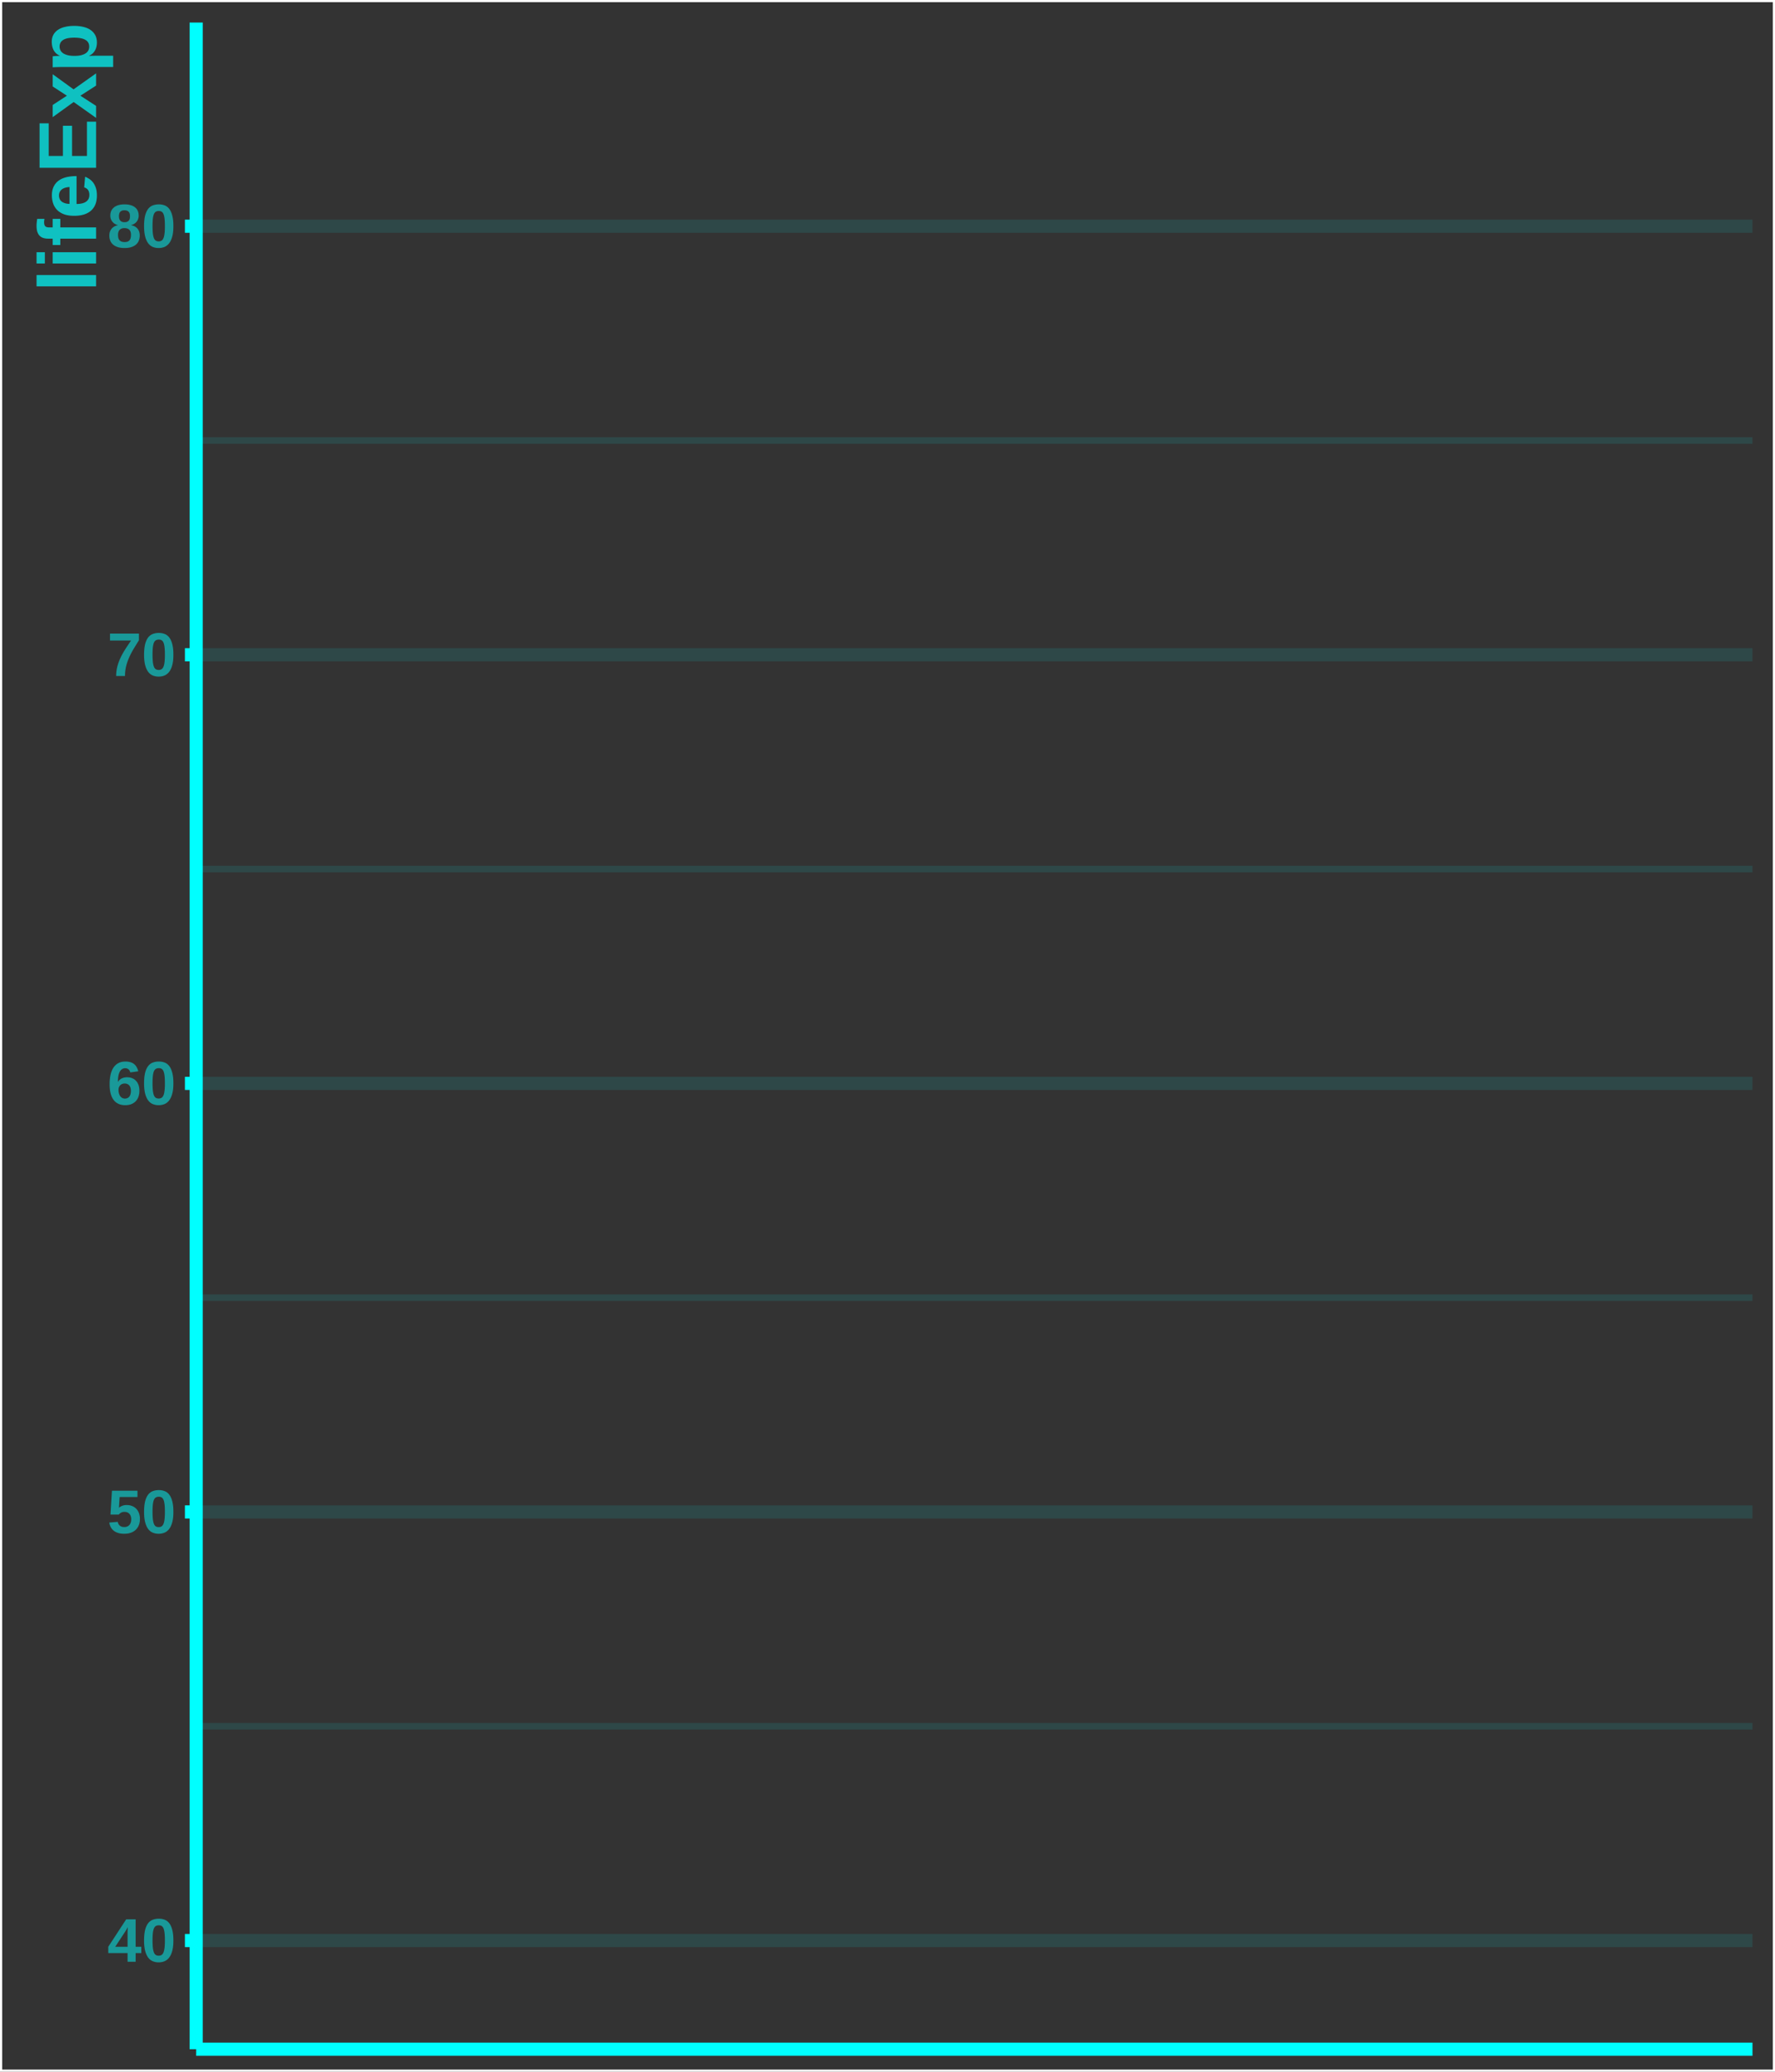 <?xml version="1.0" encoding="UTF-8"?>
<svg xmlns="http://www.w3.org/2000/svg" xmlns:xlink="http://www.w3.org/1999/xlink" width="432pt" height="504pt" viewBox="0 0 432 504" version="1.1">
<rect x="0" y="0" width="432" height="504" fill="#333333" stroke="none"/>
<defs>
<clipPath id="clip1">
  <path d="M 47.746 419 L 426.52 419 L 426.52 421 L 47.746 421 Z M 47.746 419 "/>
</clipPath>
<clipPath id="clip2">
  <path d="M 47.746 314 L 426.52 314 L 426.52 317 L 47.746 317 Z M 47.746 314 "/>
</clipPath>
<clipPath id="clip3">
  <path d="M 47.746 210 L 426.52 210 L 426.52 213 L 47.746 213 Z M 47.746 210 "/>
</clipPath>
<clipPath id="clip4">
  <path d="M 47.746 106 L 426.52 106 L 426.52 108 L 47.746 108 Z M 47.746 106 "/>
</clipPath>
<clipPath id="clip5">
  <path d="M 47.746 470 L 426.52 470 L 426.52 474 L 47.746 474 Z M 47.746 470 "/>
</clipPath>
<clipPath id="clip6">
  <path d="M 47.746 366 L 426.52 366 L 426.52 370 L 47.746 370 Z M 47.746 366 "/>
</clipPath>
<clipPath id="clip7">
  <path d="M 47.746 261 L 426.52 261 L 426.52 266 L 47.746 266 Z M 47.746 261 "/>
</clipPath>
<clipPath id="clip8">
  <path d="M 47.746 157 L 426.52 157 L 426.52 161 L 47.746 161 Z M 47.746 157 "/>
</clipPath>
<clipPath id="clip9">
  <path d="M 47.746 53 L 426.52 53 L 426.52 57 L 47.746 57 Z M 47.746 53 "/>
</clipPath>
</defs>
<g id="surface149">
<path style="fill:none;stroke-width:1.067;stroke-linecap:round;stroke-linejoin:round;stroke:rgb(100%,100%,100%);stroke-opacity:1;stroke-miterlimit:10;" d="M 0 504 L 432 504 L 432 0 L 0 0 Z M 0 504 "/>
<g clip-path="url(#clip1)" clip-rule="nonzero">
<path style="fill:none;stroke-width:1.6;stroke-linecap:butt;stroke-linejoin:round;stroke:rgb(0%,100%,100%);stroke-opacity:0.102;stroke-miterlimit:10;" d="M 47.746 419.945 L 426.52 419.945 "/>
</g>
<g clip-path="url(#clip2)" clip-rule="nonzero">
<path style="fill:none;stroke-width:1.6;stroke-linecap:butt;stroke-linejoin:round;stroke:rgb(0%,100%,100%);stroke-opacity:0.102;stroke-miterlimit:10;" d="M 47.746 315.684 L 426.52 315.684 "/>
</g>
<g clip-path="url(#clip3)" clip-rule="nonzero">
<path style="fill:none;stroke-width:1.6;stroke-linecap:butt;stroke-linejoin:round;stroke:rgb(0%,100%,100%);stroke-opacity:0.102;stroke-miterlimit:10;" d="M 47.746 211.422 L 426.52 211.422 "/>
</g>
<g clip-path="url(#clip4)" clip-rule="nonzero">
<path style="fill:none;stroke-width:1.6;stroke-linecap:butt;stroke-linejoin:round;stroke:rgb(0%,100%,100%);stroke-opacity:0.102;stroke-miterlimit:10;" d="M 47.746 107.16 L 426.52 107.16 "/>
</g>
<g clip-path="url(#clip5)" clip-rule="nonzero">
<path style="fill:none;stroke-width:3.201;stroke-linecap:butt;stroke-linejoin:round;stroke:rgb(0%,100%,100%);stroke-opacity:0.102;stroke-miterlimit:10;" d="M 47.746 472.074 L 426.52 472.074 "/>
</g>
<g clip-path="url(#clip6)" clip-rule="nonzero">
<path style="fill:none;stroke-width:3.201;stroke-linecap:butt;stroke-linejoin:round;stroke:rgb(0%,100%,100%);stroke-opacity:0.102;stroke-miterlimit:10;" d="M 47.746 367.812 L 426.52 367.812 "/>
</g>
<g clip-path="url(#clip7)" clip-rule="nonzero">
<path style="fill:none;stroke-width:3.201;stroke-linecap:butt;stroke-linejoin:round;stroke:rgb(0%,100%,100%);stroke-opacity:0.102;stroke-miterlimit:10;" d="M 47.746 263.551 L 426.52 263.551 "/>
</g>
<g clip-path="url(#clip8)" clip-rule="nonzero">
<path style="fill:none;stroke-width:3.201;stroke-linecap:butt;stroke-linejoin:round;stroke:rgb(0%,100%,100%);stroke-opacity:0.102;stroke-miterlimit:10;" d="M 47.746 159.289 L 426.52 159.289 "/>
</g>
<g clip-path="url(#clip9)" clip-rule="nonzero">
<path style="fill:none;stroke-width:3.201;stroke-linecap:butt;stroke-linejoin:round;stroke:rgb(0%,100%,100%);stroke-opacity:0.102;stroke-miterlimit:10;" d="M 47.746 55.031 L 426.52 55.031 "/>
</g>
<path style="fill:none;stroke-width:3.201;stroke-linecap:butt;stroke-linejoin:round;stroke:rgb(0%,100%,100%);stroke-opacity:1;stroke-miterlimit:10;" d="M 47.746 498.52 L 47.746 5.48 "/>
<path style=" stroke:none;fill-rule:evenodd;fill:rgb(0%,100%,100%);fill-opacity:0.502;" d="M 33.016 475.133 L 33.016 477.234 L 31.051 477.234 L 31.051 475.133 L 26.355 475.133 L 26.355 473.586 L 30.715 466.914 L 33.016 466.914 L 33.016 473.602 L 34.391 473.602 L 34.391 475.133 Z M 31.051 470.227 L 31.051 469.863 L 31.055 469.82 L 31.055 469.781 L 31.059 469.738 L 31.059 469.656 L 31.062 469.613 L 31.062 469.527 L 31.07 469.441 L 31.07 469.402 L 31.074 469.359 L 31.078 469.32 L 31.078 469.277 L 31.082 469.238 L 31.082 469.199 L 31.086 469.16 L 31.086 469.082 L 31.09 469.043 L 31.098 468.973 L 31.098 468.938 L 31.102 468.906 L 31.105 468.879 L 31.109 468.848 L 31.109 468.824 L 31.113 468.797 L 31.117 468.773 L 31.109 468.793 L 31.102 468.809 L 31.09 468.828 L 31.082 468.852 L 31.059 468.898 L 31.043 468.922 L 31.031 468.949 L 31.016 468.98 L 31 469.008 L 30.969 469.07 L 30.949 469.102 L 30.934 469.133 L 30.895 469.195 L 30.875 469.23 L 30.855 469.262 L 30.797 469.367 L 30.777 469.398 L 30.758 469.434 L 30.738 469.465 L 30.699 469.535 L 30.676 469.566 L 30.656 469.602 L 30.633 469.637 L 30.613 469.668 L 30.59 469.703 L 30.551 469.766 L 30.535 469.797 L 30.516 469.824 L 30.496 469.855 L 30.48 469.883 L 30.461 469.91 L 30.445 469.938 L 30.43 469.961 L 28.035 473.602 L 31.051 473.602 Z M 31.051 470.227 "/>
<path style=" stroke:none;fill-rule:evenodd;fill:rgb(0%,100%,100%);fill-opacity:0.502;" d="M 42.199 472.07 L 42.195 472.363 L 42.188 472.645 L 42.176 472.918 L 42.156 473.18 L 42.133 473.434 L 42.102 473.68 L 42.066 473.918 L 42.023 474.145 L 41.98 474.359 L 41.926 474.57 L 41.871 474.766 L 41.812 474.957 L 41.746 475.141 L 41.676 475.316 L 41.605 475.484 L 41.527 475.645 L 41.445 475.797 L 41.359 475.941 L 41.27 476.078 L 41.172 476.211 L 41.078 476.332 L 40.977 476.445 L 40.871 476.551 L 40.762 476.652 L 40.652 476.746 L 40.535 476.832 L 40.418 476.91 L 40.293 476.984 L 40.168 477.051 L 40.039 477.109 L 39.906 477.16 L 39.773 477.207 L 39.637 477.25 L 39.496 477.285 L 39.355 477.312 L 39.211 477.336 L 39.062 477.355 L 38.914 477.371 L 38.766 477.379 L 38.609 477.383 L 38.457 477.379 L 38.305 477.371 L 38.156 477.355 L 38.008 477.336 L 37.863 477.312 L 37.723 477.285 L 37.582 477.25 L 37.449 477.207 L 37.312 477.16 L 37.18 477.109 L 37.055 477.051 L 36.93 476.988 L 36.809 476.914 L 36.688 476.836 L 36.574 476.75 L 36.465 476.66 L 36.359 476.559 L 36.254 476.453 L 36.156 476.336 L 36.062 476.215 L 35.969 476.086 L 35.883 475.949 L 35.797 475.805 L 35.719 475.652 L 35.645 475.492 L 35.574 475.324 L 35.504 475.148 L 35.441 474.965 L 35.383 474.773 L 35.328 474.574 L 35.277 474.367 L 35.234 474.148 L 35.195 473.922 L 35.16 473.688 L 35.129 473.441 L 35.105 473.184 L 35.09 472.922 L 35.074 472.648 L 35.066 472.363 L 35.066 471.766 L 35.074 471.469 L 35.09 471.184 L 35.105 470.91 L 35.129 470.645 L 35.156 470.395 L 35.191 470.152 L 35.23 469.922 L 35.273 469.703 L 35.32 469.492 L 35.375 469.293 L 35.434 469.098 L 35.5 468.914 L 35.566 468.738 L 35.637 468.57 L 35.715 468.414 L 35.793 468.262 L 35.879 468.121 L 35.969 467.984 L 36.062 467.859 L 36.156 467.742 L 36.258 467.633 L 36.363 467.527 L 36.473 467.434 L 36.582 467.344 L 36.699 467.262 L 36.816 467.188 L 36.941 467.121 L 37.066 467.062 L 37.195 467.012 L 37.332 466.961 L 37.469 466.922 L 37.609 466.883 L 37.75 466.852 L 37.898 466.824 L 38.047 466.801 L 38.352 466.77 L 38.508 466.762 L 38.816 466.762 L 38.965 466.77 L 39.254 466.801 L 39.395 466.824 L 39.535 466.852 L 39.672 466.883 L 39.938 466.961 L 40.195 467.062 L 40.32 467.121 L 40.441 467.188 L 40.559 467.262 L 40.672 467.344 L 40.785 467.434 L 40.891 467.527 L 40.992 467.633 L 41.094 467.742 L 41.188 467.859 L 41.281 467.984 L 41.371 468.121 L 41.453 468.262 L 41.535 468.414 L 41.609 468.57 L 41.684 468.738 L 41.75 468.914 L 41.812 469.098 L 41.871 469.293 L 41.926 469.492 L 41.98 469.703 L 42.023 469.922 L 42.066 470.152 L 42.102 470.395 L 42.133 470.645 L 42.156 470.91 L 42.176 471.184 L 42.188 471.469 L 42.195 471.766 Z M 40.133 472.07 L 40.133 471.855 L 40.129 471.648 L 40.125 471.449 L 40.121 471.258 L 40.113 471.074 L 40.105 470.898 L 40.094 470.73 L 40.082 470.57 L 40.066 470.414 L 40.051 470.27 L 40.035 470.129 L 40.016 469.996 L 39.996 469.867 L 39.973 469.742 L 39.949 469.625 L 39.922 469.516 L 39.895 469.41 L 39.863 469.312 L 39.832 469.219 L 39.797 469.133 L 39.762 469.051 L 39.723 468.973 L 39.68 468.902 L 39.637 468.836 L 39.594 468.773 L 39.547 468.715 L 39.496 468.664 L 39.445 468.617 L 39.336 468.539 L 39.277 468.508 L 39.219 468.48 L 39.156 468.453 L 39.094 468.434 L 39.027 468.414 L 38.957 468.398 L 38.883 468.387 L 38.809 468.379 L 38.734 468.375 L 38.652 468.371 L 38.488 468.379 L 38.406 468.387 L 38.258 468.418 L 38.184 468.438 L 38.117 468.457 L 38.051 468.484 L 37.988 468.516 L 37.93 468.547 L 37.871 468.586 L 37.816 468.625 L 37.762 468.672 L 37.711 468.723 L 37.664 468.781 L 37.617 468.844 L 37.574 468.91 L 37.531 468.98 L 37.492 469.059 L 37.453 469.141 L 37.418 469.23 L 37.387 469.324 L 37.355 469.422 L 37.328 469.527 L 37.301 469.641 L 37.277 469.758 L 37.254 469.879 L 37.23 470.008 L 37.215 470.145 L 37.195 470.285 L 37.184 470.43 L 37.168 470.582 L 37.16 470.742 L 37.148 470.91 L 37.141 471.086 L 37.133 471.27 L 37.129 471.457 L 37.125 471.656 L 37.125 471.859 L 37.121 472.07 L 37.125 472.281 L 37.125 472.48 L 37.129 472.676 L 37.137 472.863 L 37.145 473.047 L 37.152 473.219 L 37.164 473.387 L 37.176 473.547 L 37.188 473.699 L 37.203 473.844 L 37.219 473.984 L 37.238 474.117 L 37.262 474.246 L 37.285 474.367 L 37.309 474.484 L 37.336 474.598 L 37.363 474.703 L 37.426 474.898 L 37.496 475.07 L 37.574 475.219 L 37.617 475.285 L 37.664 475.348 L 37.711 475.406 L 37.812 475.508 L 37.867 475.551 L 37.922 475.586 L 37.98 475.621 L 38.039 475.648 L 38.105 475.676 L 38.172 475.699 L 38.238 475.719 L 38.312 475.734 L 38.387 475.746 L 38.461 475.754 L 38.543 475.762 L 38.703 475.762 L 38.781 475.754 L 38.855 475.746 L 38.93 475.734 L 38.996 475.719 L 39.066 475.699 L 39.133 475.676 L 39.195 475.648 L 39.254 475.621 L 39.312 475.586 L 39.367 475.551 L 39.422 475.508 L 39.477 475.457 L 39.523 475.406 L 39.574 475.348 L 39.617 475.285 L 39.664 475.219 L 39.742 475.07 L 39.781 474.984 L 39.816 474.898 L 39.852 474.801 L 39.883 474.703 L 39.91 474.598 L 39.938 474.484 L 39.965 474.367 L 39.988 474.246 L 40.008 474.117 L 40.027 473.984 L 40.047 473.844 L 40.062 473.699 L 40.078 473.547 L 40.09 473.387 L 40.102 473.219 L 40.109 473.047 L 40.121 472.863 L 40.125 472.676 L 40.129 472.48 L 40.133 472.281 Z M 40.133 472.07 "/>
<path style=" stroke:none;fill-rule:evenodd;fill:rgb(0%,100%,100%);fill-opacity:0.502;" d="M 34.055 369.539 L 34.051 369.691 L 34.043 369.844 L 34.031 369.992 L 34.016 370.141 L 33.992 370.285 L 33.965 370.426 L 33.934 370.566 L 33.895 370.707 L 33.852 370.84 L 33.805 370.973 L 33.754 371.102 L 33.699 371.227 L 33.637 371.352 L 33.574 371.469 L 33.504 371.582 L 33.43 371.695 L 33.348 371.805 L 33.266 371.91 L 33.176 372.012 L 33.078 372.109 L 32.98 372.203 L 32.879 372.293 L 32.77 372.375 L 32.656 372.457 L 32.539 372.535 L 32.289 372.676 L 32.156 372.738 L 32.02 372.801 L 31.879 372.855 L 31.734 372.906 L 31.586 372.949 L 31.434 372.992 L 31.113 373.055 L 30.945 373.078 L 30.773 373.098 L 30.598 373.109 L 30.418 373.117 L 30.23 373.121 L 30.059 373.117 L 29.895 373.113 L 29.73 373.102 L 29.574 373.086 L 29.422 373.07 L 29.273 373.047 L 29.129 373.02 L 28.988 372.988 L 28.852 372.953 L 28.723 372.914 L 28.594 372.871 L 28.473 372.824 L 28.352 372.773 L 28.238 372.719 L 28.129 372.664 L 28.02 372.605 L 27.918 372.543 L 27.816 372.477 L 27.629 372.336 L 27.543 372.262 L 27.461 372.184 L 27.383 372.102 L 27.309 372.016 L 27.168 371.844 L 27.105 371.754 L 27.043 371.66 L 26.934 371.465 L 26.84 371.262 L 26.801 371.16 L 26.723 370.949 L 26.66 370.73 L 26.637 370.621 L 26.59 370.395 L 28.648 370.227 L 28.66 370.273 L 28.676 370.324 L 28.688 370.371 L 28.734 370.512 L 28.754 370.559 L 28.77 370.605 L 28.789 370.648 L 28.809 370.695 L 28.832 370.742 L 28.855 370.785 L 28.883 370.828 L 28.91 370.867 L 28.941 370.91 L 29.004 370.988 L 29.039 371.027 L 29.109 371.098 L 29.148 371.133 L 29.191 371.164 L 29.234 371.199 L 29.277 371.227 L 29.324 371.258 L 29.371 371.285 L 29.422 371.312 L 29.473 371.336 L 29.523 371.363 L 29.578 371.383 L 29.695 371.422 L 29.758 371.438 L 29.82 371.449 L 29.887 371.461 L 30.027 371.477 L 30.098 371.48 L 30.254 371.488 L 30.402 371.48 L 30.547 371.469 L 30.688 371.441 L 30.816 371.406 L 30.941 371.363 L 31.062 371.309 L 31.176 371.246 L 31.281 371.172 L 31.383 371.09 L 31.477 370.996 L 31.562 370.895 L 31.641 370.781 L 31.711 370.664 L 31.77 370.535 L 31.82 370.398 L 31.863 370.25 L 31.895 370.098 L 31.918 369.934 L 31.934 369.762 L 31.938 369.582 L 31.938 369.5 L 31.934 369.422 L 31.918 369.266 L 31.895 369.117 L 31.863 368.977 L 31.844 368.91 L 31.797 368.777 L 31.773 368.715 L 31.746 368.652 L 31.684 368.535 L 31.652 368.48 L 31.617 368.426 L 31.578 368.375 L 31.539 368.328 L 31.496 368.277 L 31.457 368.234 L 31.41 368.188 L 31.367 368.148 L 31.266 368.07 L 31.215 368.035 L 31.105 367.973 L 31.047 367.945 L 30.984 367.918 L 30.926 367.895 L 30.863 367.875 L 30.797 367.855 L 30.73 367.84 L 30.664 367.828 L 30.523 367.805 L 30.375 367.797 L 30.195 367.797 L 30.098 367.805 L 30.004 367.812 L 29.914 367.828 L 29.828 367.844 L 29.746 367.867 L 29.668 367.891 L 29.594 367.922 L 29.453 367.992 L 29.391 368.031 L 29.328 368.074 L 29.266 368.113 L 29.207 368.16 L 29.043 368.301 L 28.992 368.355 L 28.945 368.406 L 28.898 368.461 L 26.891 368.461 L 27.25 362.652 L 33.453 362.652 L 33.453 364.184 L 29.117 364.184 L 28.949 366.793 L 29.012 366.738 L 29.078 366.688 L 29.148 366.637 L 29.223 366.586 L 29.297 366.539 L 29.375 366.496 L 29.457 366.453 L 29.543 366.41 L 29.633 366.371 L 29.82 366.293 L 29.918 366.258 L 30.02 366.23 L 30.125 366.203 L 30.344 366.164 L 30.457 366.148 L 30.574 366.141 L 30.695 366.133 L 30.816 366.133 L 30.969 366.137 L 31.113 366.141 L 31.402 366.172 L 31.539 366.195 L 31.672 366.223 L 31.805 366.254 L 31.934 366.293 L 32.059 366.336 L 32.18 366.383 L 32.297 366.434 L 32.41 366.488 L 32.523 366.547 L 32.734 366.68 L 32.832 366.75 L 32.93 366.828 L 33.023 366.906 L 33.113 366.988 L 33.277 367.168 L 33.355 367.262 L 33.43 367.363 L 33.5 367.465 L 33.566 367.57 L 33.629 367.68 L 33.684 367.793 L 33.738 367.91 L 33.789 368.031 L 33.836 368.152 L 33.914 368.41 L 33.945 368.539 L 33.977 368.676 L 34 368.812 L 34.02 368.949 L 34.035 369.094 L 34.047 369.238 L 34.051 369.387 Z M 34.055 369.539 "/>
<path style=" stroke:none;fill-rule:evenodd;fill:rgb(0%,100%,100%);fill-opacity:0.502;" d="M 42.199 367.809 L 42.195 368.102 L 42.188 368.383 L 42.176 368.656 L 42.156 368.918 L 42.133 369.176 L 42.102 369.418 L 42.066 369.656 L 42.023 369.883 L 41.98 370.098 L 41.926 370.309 L 41.871 370.504 L 41.812 370.695 L 41.746 370.879 L 41.676 371.055 L 41.605 371.223 L 41.527 371.383 L 41.445 371.535 L 41.359 371.68 L 41.27 371.816 L 41.172 371.949 L 41.078 372.07 L 40.977 372.184 L 40.871 372.289 L 40.762 372.391 L 40.652 372.484 L 40.535 372.57 L 40.418 372.652 L 40.293 372.723 L 40.168 372.789 L 40.039 372.848 L 39.906 372.898 L 39.773 372.945 L 39.637 372.988 L 39.496 373.023 L 39.355 373.051 L 39.211 373.078 L 38.914 373.109 L 38.766 373.117 L 38.609 373.121 L 38.457 373.117 L 38.305 373.109 L 38.008 373.078 L 37.863 373.051 L 37.723 373.023 L 37.582 372.988 L 37.449 372.945 L 37.312 372.898 L 37.18 372.848 L 37.055 372.793 L 36.93 372.727 L 36.809 372.656 L 36.688 372.574 L 36.574 372.488 L 36.465 372.398 L 36.359 372.297 L 36.254 372.191 L 36.156 372.078 L 36.062 371.957 L 35.969 371.824 L 35.883 371.688 L 35.797 371.543 L 35.719 371.391 L 35.645 371.23 L 35.574 371.062 L 35.504 370.887 L 35.441 370.703 L 35.383 370.512 L 35.328 370.316 L 35.277 370.105 L 35.234 369.887 L 35.195 369.66 L 35.16 369.426 L 35.129 369.18 L 35.105 368.926 L 35.09 368.66 L 35.074 368.387 L 35.066 368.102 L 35.066 367.504 L 35.074 367.207 L 35.09 366.922 L 35.105 366.648 L 35.129 366.387 L 35.156 366.133 L 35.191 365.891 L 35.23 365.66 L 35.273 365.441 L 35.32 365.23 L 35.375 365.031 L 35.434 364.84 L 35.5 364.652 L 35.566 364.477 L 35.637 364.312 L 35.715 364.152 L 35.793 364 L 35.879 363.859 L 35.969 363.723 L 36.062 363.598 L 36.156 363.48 L 36.258 363.371 L 36.363 363.266 L 36.473 363.172 L 36.582 363.082 L 36.699 363 L 36.816 362.926 L 36.941 362.859 L 37.066 362.801 L 37.195 362.75 L 37.332 362.703 L 37.469 362.66 L 37.609 362.621 L 37.75 362.59 L 37.898 362.562 L 38.047 362.539 L 38.352 362.508 L 38.508 362.504 L 38.668 362.5 L 38.965 362.508 L 39.254 362.539 L 39.395 362.562 L 39.535 362.59 L 39.672 362.621 L 39.805 362.66 L 39.938 362.703 L 40.066 362.75 L 40.195 362.801 L 40.32 362.859 L 40.441 362.926 L 40.559 363 L 40.672 363.082 L 40.785 363.172 L 40.891 363.266 L 40.992 363.371 L 41.094 363.48 L 41.188 363.598 L 41.281 363.723 L 41.371 363.859 L 41.453 364 L 41.535 364.152 L 41.609 364.312 L 41.684 364.477 L 41.75 364.652 L 41.812 364.84 L 41.871 365.031 L 41.926 365.23 L 41.98 365.441 L 42.023 365.66 L 42.066 365.891 L 42.102 366.133 L 42.133 366.387 L 42.156 366.648 L 42.176 366.922 L 42.188 367.207 L 42.195 367.504 Z M 40.133 367.809 L 40.133 367.594 L 40.129 367.387 L 40.125 367.188 L 40.121 366.996 L 40.113 366.812 L 40.105 366.637 L 40.094 366.469 L 40.082 366.309 L 40.066 366.152 L 40.051 366.008 L 40.035 365.867 L 40.016 365.734 L 39.996 365.605 L 39.973 365.48 L 39.949 365.367 L 39.922 365.254 L 39.895 365.148 L 39.863 365.051 L 39.832 364.961 L 39.797 364.871 L 39.762 364.789 L 39.723 364.715 L 39.68 364.641 L 39.637 364.574 L 39.594 364.512 L 39.547 364.457 L 39.496 364.402 L 39.445 364.355 L 39.391 364.316 L 39.336 364.281 L 39.277 364.246 L 39.219 364.219 L 39.094 364.172 L 39.027 364.152 L 38.957 364.137 L 38.883 364.125 L 38.809 364.117 L 38.734 364.113 L 38.652 364.109 L 38.488 364.117 L 38.406 364.125 L 38.258 364.156 L 38.184 364.176 L 38.117 364.195 L 38.051 364.223 L 37.988 364.254 L 37.93 364.285 L 37.871 364.324 L 37.816 364.363 L 37.762 364.41 L 37.711 364.461 L 37.664 364.52 L 37.617 364.582 L 37.574 364.648 L 37.531 364.719 L 37.492 364.797 L 37.453 364.879 L 37.418 364.969 L 37.387 365.062 L 37.355 365.16 L 37.328 365.266 L 37.301 365.379 L 37.277 365.496 L 37.254 365.617 L 37.23 365.746 L 37.215 365.883 L 37.195 366.023 L 37.184 366.168 L 37.168 366.32 L 37.16 366.48 L 37.148 366.648 L 37.141 366.824 L 37.133 367.008 L 37.129 367.195 L 37.125 367.395 L 37.125 367.598 L 37.121 367.809 L 37.125 368.02 L 37.125 368.219 L 37.129 368.414 L 37.137 368.602 L 37.145 368.785 L 37.152 368.957 L 37.164 369.125 L 37.176 369.285 L 37.188 369.438 L 37.203 369.582 L 37.219 369.723 L 37.238 369.855 L 37.262 369.984 L 37.285 370.105 L 37.309 370.223 L 37.336 370.336 L 37.363 370.441 L 37.426 370.637 L 37.461 370.727 L 37.496 370.809 L 37.574 370.957 L 37.617 371.023 L 37.664 371.086 L 37.711 371.145 L 37.762 371.199 L 37.812 371.246 L 37.867 371.289 L 37.922 371.324 L 37.98 371.359 L 38.039 371.387 L 38.105 371.414 L 38.172 371.438 L 38.238 371.457 L 38.312 371.473 L 38.387 371.484 L 38.461 371.492 L 38.543 371.5 L 38.703 371.5 L 38.781 371.492 L 38.855 371.484 L 38.93 371.473 L 38.996 371.457 L 39.066 371.438 L 39.133 371.414 L 39.195 371.387 L 39.254 371.359 L 39.312 371.324 L 39.367 371.289 L 39.422 371.246 L 39.477 371.199 L 39.523 371.145 L 39.574 371.086 L 39.617 371.023 L 39.664 370.957 L 39.742 370.809 L 39.781 370.727 L 39.816 370.637 L 39.852 370.539 L 39.883 370.441 L 39.91 370.336 L 39.938 370.223 L 39.965 370.105 L 39.988 369.984 L 40.008 369.855 L 40.027 369.723 L 40.047 369.582 L 40.062 369.438 L 40.078 369.285 L 40.09 369.125 L 40.102 368.957 L 40.109 368.785 L 40.121 368.602 L 40.125 368.414 L 40.129 368.219 L 40.133 368.02 Z M 40.133 367.809 "/>
<path style=" stroke:none;fill-rule:evenodd;fill:rgb(0%,100%,100%);fill-opacity:0.502;" d="M 33.93 265.336 L 33.922 265.641 L 33.91 265.789 L 33.895 265.938 L 33.875 266.082 L 33.852 266.223 L 33.82 266.363 L 33.789 266.5 L 33.711 266.766 L 33.664 266.891 L 33.613 267.016 L 33.559 267.133 L 33.5 267.25 L 33.434 267.363 L 33.367 267.473 L 33.219 267.684 L 33.137 267.781 L 33.051 267.879 L 32.961 267.969 L 32.867 268.055 L 32.773 268.137 L 32.668 268.215 L 32.562 268.289 L 32.453 268.359 L 32.34 268.426 L 32.219 268.488 L 32.094 268.547 L 31.965 268.602 L 31.836 268.652 L 31.699 268.695 L 31.559 268.734 L 31.414 268.766 L 31.262 268.793 L 31.109 268.816 L 30.953 268.836 L 30.793 268.848 L 30.629 268.855 L 30.457 268.859 L 30.102 268.848 L 29.762 268.809 L 29.441 268.742 L 29.133 268.656 L 28.844 268.539 L 28.574 268.398 L 28.316 268.234 L 28.078 268.043 L 27.859 267.828 L 27.652 267.586 L 27.469 267.316 L 27.301 267.023 L 27.156 266.703 L 27.031 266.363 L 26.922 265.996 L 26.836 265.602 L 26.766 265.188 L 26.719 264.746 L 26.688 264.281 L 26.68 263.789 L 26.688 263.25 L 26.719 262.742 L 26.77 262.258 L 26.836 261.801 L 26.926 261.371 L 27.035 260.969 L 27.164 260.594 L 27.312 260.25 L 27.48 259.93 L 27.668 259.637 L 27.875 259.371 L 28.102 259.133 L 28.34 258.926 L 28.602 258.742 L 28.875 258.59 L 29.168 258.461 L 29.477 258.363 L 29.805 258.293 L 30.148 258.254 L 30.508 258.238 L 30.633 258.238 L 30.75 258.242 L 30.984 258.258 L 31.098 258.27 L 31.207 258.285 L 31.316 258.305 L 31.527 258.344 L 31.73 258.398 L 31.828 258.426 L 32.016 258.496 L 32.109 258.535 L 32.195 258.578 L 32.285 258.625 L 32.367 258.672 L 32.531 258.781 L 32.609 258.84 L 32.684 258.902 L 32.758 258.969 L 32.828 259.035 L 32.898 259.109 L 32.965 259.184 L 33.027 259.262 L 33.09 259.344 L 33.148 259.43 L 33.203 259.52 L 33.312 259.707 L 33.363 259.805 L 33.457 260.016 L 33.5 260.129 L 33.539 260.242 L 33.617 260.484 L 33.652 260.613 L 31.711 260.883 L 31.68 260.777 L 31.645 260.68 L 31.605 260.586 L 31.562 260.5 L 31.52 260.418 L 31.469 260.344 L 31.414 260.273 L 31.359 260.211 L 31.297 260.156 L 31.234 260.105 L 31.168 260.059 L 31.098 260.02 L 31.027 259.984 L 30.953 259.953 L 30.879 259.926 L 30.801 259.902 L 30.719 259.887 L 30.637 259.875 L 30.551 259.867 L 30.465 259.863 L 30.305 259.871 L 30.148 259.898 L 30 259.938 L 29.859 259.996 L 29.727 260.07 L 29.598 260.164 L 29.48 260.27 L 29.367 260.395 L 29.262 260.535 L 29.16 260.691 L 29.074 260.867 L 28.992 261.059 L 28.922 261.266 L 28.863 261.492 L 28.809 261.734 L 28.77 261.992 L 28.734 262.27 L 28.711 262.566 L 28.699 262.875 L 28.691 263.203 L 28.762 263.098 L 28.836 262.996 L 28.914 262.898 L 28.996 262.805 L 29.086 262.719 L 29.18 262.637 L 29.383 262.488 L 29.492 262.422 L 29.727 262.305 L 29.848 262.258 L 29.973 262.211 L 30.102 262.176 L 30.234 262.141 L 30.367 262.117 L 30.504 262.094 L 30.645 262.082 L 30.789 262.07 L 31.07 262.07 L 31.203 262.078 L 31.332 262.09 L 31.457 262.105 L 31.582 262.125 L 31.824 262.18 L 31.941 262.215 L 32.055 262.254 L 32.164 262.297 L 32.273 262.344 L 32.379 262.391 L 32.484 262.445 L 32.582 262.504 L 32.68 262.566 L 32.773 262.633 L 32.859 262.703 L 32.949 262.777 L 33.031 262.859 L 33.109 262.941 L 33.188 263.027 L 33.262 263.113 L 33.332 263.207 L 33.395 263.305 L 33.461 263.406 L 33.52 263.512 L 33.574 263.617 L 33.625 263.73 L 33.719 263.965 L 33.758 264.09 L 33.793 264.215 L 33.824 264.344 L 33.852 264.477 L 33.875 264.613 L 33.895 264.75 L 33.91 264.891 L 33.922 265.035 L 33.926 265.184 Z M 31.863 265.395 L 31.863 265.312 L 31.859 265.23 L 31.855 265.152 L 31.848 265.074 L 31.84 265 L 31.816 264.852 L 31.805 264.781 L 31.785 264.715 L 31.77 264.648 L 31.75 264.582 L 31.727 264.516 L 31.703 264.453 L 31.648 264.336 L 31.586 264.227 L 31.551 264.172 L 31.516 264.125 L 31.477 264.074 L 31.438 264.031 L 31.352 263.945 L 31.309 263.906 L 31.262 263.867 L 31.215 263.836 L 31.164 263.801 L 31.109 263.77 L 31.055 263.742 L 31 263.719 L 30.941 263.691 L 30.883 263.668 L 30.82 263.648 L 30.758 263.633 L 30.691 263.617 L 30.625 263.605 L 30.559 263.598 L 30.488 263.59 L 30.414 263.586 L 30.285 263.586 L 30.23 263.59 L 30.18 263.594 L 30.125 263.598 L 30.07 263.605 L 29.906 263.641 L 29.797 263.672 L 29.746 263.691 L 29.691 263.711 L 29.641 263.734 L 29.59 263.762 L 29.496 263.816 L 29.449 263.852 L 29.402 263.883 L 29.359 263.922 L 29.316 263.957 L 29.273 263.996 L 29.195 264.082 L 29.125 264.176 L 29.09 264.227 L 29.059 264.277 L 29.027 264.332 L 28.973 264.449 L 28.945 264.512 L 28.922 264.574 L 28.902 264.641 L 28.871 264.781 L 28.859 264.855 L 28.852 264.93 L 28.844 265.008 L 28.84 265.09 L 28.84 265.262 L 28.848 265.434 L 28.855 265.516 L 28.879 265.68 L 28.895 265.762 L 28.91 265.84 L 28.949 265.996 L 28.996 266.145 L 29.051 266.285 L 29.113 266.418 L 29.145 266.48 L 29.18 266.543 L 29.258 266.66 L 29.297 266.715 L 29.344 266.77 L 29.387 266.816 L 29.48 266.91 L 29.531 266.953 L 29.582 266.992 L 29.637 267.031 L 29.746 267.102 L 29.863 267.156 L 29.926 267.18 L 29.988 267.199 L 30.051 267.215 L 30.117 267.23 L 30.184 267.242 L 30.25 267.25 L 30.32 267.254 L 30.391 267.254 L 30.527 267.25 L 30.656 267.234 L 30.781 267.211 L 30.898 267.176 L 31.012 267.133 L 31.117 267.078 L 31.215 267.016 L 31.309 266.941 L 31.395 266.855 L 31.477 266.766 L 31.551 266.66 L 31.617 266.551 L 31.676 266.43 L 31.723 266.305 L 31.766 266.172 L 31.801 266.031 L 31.828 265.883 L 31.848 265.727 L 31.859 265.566 Z M 31.863 265.395 "/>
<path style=" stroke:none;fill-rule:evenodd;fill:rgb(0%,100%,100%);fill-opacity:0.502;" d="M 42.199 263.547 L 42.195 263.84 L 42.188 264.121 L 42.176 264.395 L 42.156 264.66 L 42.133 264.914 L 42.102 265.156 L 42.066 265.395 L 42.023 265.621 L 41.98 265.836 L 41.926 266.047 L 41.871 266.246 L 41.812 266.434 L 41.746 266.617 L 41.676 266.793 L 41.605 266.961 L 41.527 267.121 L 41.445 267.273 L 41.359 267.418 L 41.27 267.559 L 41.172 267.688 L 41.078 267.809 L 40.977 267.922 L 40.871 268.027 L 40.762 268.129 L 40.652 268.223 L 40.535 268.309 L 40.418 268.391 L 40.293 268.461 L 40.168 268.527 L 40.039 268.586 L 39.906 268.641 L 39.773 268.684 L 39.637 268.727 L 39.496 268.762 L 39.355 268.789 L 39.211 268.816 L 39.062 268.836 L 38.914 268.848 L 38.766 268.855 L 38.609 268.859 L 38.457 268.855 L 38.305 268.848 L 38.156 268.836 L 38.008 268.816 L 37.863 268.789 L 37.723 268.762 L 37.582 268.727 L 37.449 268.684 L 37.312 268.641 L 37.18 268.586 L 37.055 268.531 L 36.93 268.465 L 36.809 268.395 L 36.688 268.316 L 36.574 268.23 L 36.465 268.137 L 36.359 268.035 L 36.254 267.93 L 36.156 267.816 L 36.062 267.695 L 35.969 267.562 L 35.883 267.426 L 35.797 267.281 L 35.719 267.129 L 35.645 266.969 L 35.574 266.801 L 35.504 266.625 L 35.441 266.441 L 35.383 266.25 L 35.328 266.055 L 35.277 265.844 L 35.234 265.629 L 35.195 265.398 L 35.16 265.164 L 35.129 264.918 L 35.105 264.664 L 35.09 264.398 L 35.074 264.125 L 35.066 263.84 L 35.066 263.242 L 35.074 262.945 L 35.09 262.66 L 35.105 262.387 L 35.129 262.125 L 35.156 261.871 L 35.191 261.629 L 35.23 261.398 L 35.273 261.18 L 35.32 260.969 L 35.375 260.77 L 35.434 260.578 L 35.5 260.395 L 35.566 260.219 L 35.637 260.051 L 35.715 259.891 L 35.793 259.738 L 35.879 259.598 L 35.969 259.461 L 36.062 259.336 L 36.156 259.219 L 36.258 259.109 L 36.363 259.004 L 36.473 258.91 L 36.582 258.82 L 36.699 258.738 L 36.816 258.664 L 36.941 258.598 L 37.066 258.539 L 37.195 258.488 L 37.332 258.441 L 37.469 258.398 L 37.609 258.359 L 37.75 258.328 L 37.898 258.301 L 38.047 258.277 L 38.199 258.262 L 38.352 258.25 L 38.508 258.242 L 38.668 258.238 L 38.816 258.242 L 38.965 258.25 L 39.109 258.262 L 39.254 258.277 L 39.395 258.301 L 39.535 258.328 L 39.672 258.359 L 39.805 258.398 L 39.938 258.441 L 40.066 258.488 L 40.195 258.539 L 40.32 258.598 L 40.441 258.664 L 40.559 258.738 L 40.672 258.82 L 40.785 258.91 L 40.891 259.004 L 40.992 259.109 L 41.094 259.219 L 41.188 259.336 L 41.281 259.461 L 41.371 259.598 L 41.453 259.738 L 41.535 259.891 L 41.609 260.051 L 41.684 260.219 L 41.75 260.395 L 41.812 260.578 L 41.871 260.77 L 41.926 260.969 L 41.98 261.18 L 42.023 261.398 L 42.066 261.629 L 42.102 261.871 L 42.133 262.125 L 42.156 262.387 L 42.176 262.66 L 42.188 262.945 L 42.195 263.242 Z M 40.133 263.547 L 40.133 263.336 L 40.129 263.129 L 40.125 262.93 L 40.121 262.738 L 40.113 262.551 L 40.105 262.375 L 40.094 262.207 L 40.082 262.047 L 40.066 261.895 L 40.051 261.746 L 40.035 261.605 L 40.016 261.473 L 39.996 261.344 L 39.973 261.219 L 39.949 261.105 L 39.922 260.992 L 39.895 260.891 L 39.863 260.789 L 39.832 260.699 L 39.762 260.527 L 39.723 260.453 L 39.68 260.379 L 39.637 260.312 L 39.594 260.25 L 39.547 260.195 L 39.496 260.141 L 39.445 260.098 L 39.391 260.055 L 39.336 260.02 L 39.277 259.984 L 39.219 259.957 L 39.094 259.91 L 39.027 259.891 L 38.957 259.875 L 38.883 259.863 L 38.809 259.855 L 38.734 259.852 L 38.57 259.852 L 38.488 259.855 L 38.406 259.867 L 38.332 259.879 L 38.258 259.895 L 38.184 259.914 L 38.051 259.961 L 37.988 259.992 L 37.871 260.062 L 37.816 260.102 L 37.762 260.148 L 37.711 260.203 L 37.664 260.258 L 37.617 260.32 L 37.574 260.387 L 37.531 260.461 L 37.492 260.535 L 37.453 260.617 L 37.418 260.707 L 37.387 260.801 L 37.355 260.898 L 37.328 261.004 L 37.301 261.117 L 37.277 261.234 L 37.254 261.355 L 37.23 261.484 L 37.215 261.621 L 37.195 261.762 L 37.184 261.906 L 37.168 262.059 L 37.16 262.219 L 37.148 262.387 L 37.141 262.562 L 37.133 262.746 L 37.129 262.934 L 37.125 263.133 L 37.125 263.336 L 37.121 263.547 L 37.125 263.758 L 37.125 263.961 L 37.129 264.152 L 37.137 264.344 L 37.145 264.523 L 37.152 264.695 L 37.164 264.863 L 37.176 265.023 L 37.188 265.176 L 37.203 265.32 L 37.219 265.461 L 37.238 265.594 L 37.262 265.723 L 37.285 265.844 L 37.309 265.961 L 37.336 266.074 L 37.363 266.18 L 37.395 266.281 L 37.426 266.375 L 37.461 266.465 L 37.496 266.547 L 37.535 266.625 L 37.574 266.695 L 37.617 266.762 L 37.664 266.824 L 37.711 266.883 L 37.762 266.938 L 37.812 266.984 L 37.867 267.027 L 37.922 267.062 L 37.98 267.098 L 38.039 267.129 L 38.172 267.176 L 38.238 267.195 L 38.312 267.211 L 38.461 267.234 L 38.543 267.238 L 38.703 267.238 L 38.781 267.234 L 38.93 267.211 L 38.996 267.195 L 39.066 267.176 L 39.133 267.152 L 39.195 267.129 L 39.254 267.098 L 39.312 267.062 L 39.367 267.027 L 39.422 266.984 L 39.477 266.938 L 39.523 266.883 L 39.574 266.824 L 39.617 266.762 L 39.664 266.695 L 39.703 266.625 L 39.742 266.547 L 39.781 266.465 L 39.816 266.375 L 39.852 266.281 L 39.883 266.18 L 39.91 266.074 L 39.938 265.961 L 39.965 265.844 L 39.988 265.723 L 40.008 265.594 L 40.027 265.461 L 40.047 265.32 L 40.062 265.176 L 40.078 265.023 L 40.09 264.863 L 40.102 264.695 L 40.109 264.523 L 40.121 264.344 L 40.129 263.961 L 40.133 263.758 Z M 40.133 263.547 "/>
<path style=" stroke:none;fill-rule:evenodd;fill:rgb(0%,100%,100%);fill-opacity:0.502;" d="M 33.812 155.766 L 33.676 155.984 L 33.535 156.199 L 33.402 156.418 L 33.266 156.633 L 33.137 156.848 L 33.004 157.059 L 32.746 157.48 L 32.621 157.688 L 32.492 157.895 L 32.371 158.102 L 32.254 158.309 L 32.027 158.723 L 31.918 158.934 L 31.707 159.348 L 31.609 159.559 L 31.512 159.766 L 31.418 159.977 L 31.328 160.184 L 31.156 160.605 L 31.078 160.816 L 31.004 161.031 L 30.934 161.246 L 30.863 161.465 L 30.801 161.684 L 30.684 162.121 L 30.59 162.566 L 30.551 162.793 L 30.516 163.023 L 30.488 163.254 L 30.465 163.488 L 30.445 163.723 L 30.434 163.965 L 30.426 164.207 L 30.422 164.449 L 28.273 164.449 L 28.277 164.207 L 28.285 163.965 L 28.301 163.727 L 28.32 163.492 L 28.348 163.258 L 28.379 163.027 L 28.414 162.801 L 28.457 162.574 L 28.508 162.352 L 28.562 162.129 L 28.621 161.91 L 28.688 161.688 L 28.754 161.473 L 28.828 161.254 L 28.906 161.039 L 29.07 160.609 L 29.16 160.398 L 29.254 160.188 L 29.352 159.977 L 29.453 159.766 L 29.664 159.352 L 29.777 159.141 L 29.891 158.938 L 30.008 158.73 L 30.129 158.523 L 30.254 158.32 L 30.379 158.113 L 30.508 157.91 L 30.641 157.703 L 30.777 157.5 L 30.91 157.293 L 31.047 157.086 L 31.188 156.875 L 31.328 156.668 L 31.609 156.246 L 31.754 156.035 L 31.902 155.824 L 26.773 155.824 L 26.773 154.133 L 33.812 154.133 Z M 33.812 155.766 "/>
<path style=" stroke:none;fill-rule:evenodd;fill:rgb(0%,100%,100%);fill-opacity:0.502;" d="M 42.199 159.289 L 42.195 159.578 L 42.188 159.859 L 42.176 160.133 L 42.156 160.398 L 42.133 160.652 L 42.102 160.898 L 42.066 161.133 L 42.023 161.359 L 41.98 161.578 L 41.926 161.785 L 41.871 161.984 L 41.812 162.176 L 41.746 162.355 L 41.676 162.531 L 41.605 162.699 L 41.527 162.859 L 41.445 163.012 L 41.359 163.16 L 41.27 163.297 L 41.172 163.426 L 41.078 163.547 L 40.977 163.66 L 40.871 163.77 L 40.762 163.867 L 40.652 163.961 L 40.535 164.047 L 40.418 164.129 L 40.293 164.203 L 40.168 164.266 L 40.039 164.328 L 39.906 164.379 L 39.773 164.426 L 39.637 164.465 L 39.496 164.5 L 39.355 164.531 L 39.211 164.555 L 39.062 164.574 L 38.914 164.586 L 38.766 164.594 L 38.609 164.598 L 38.457 164.594 L 38.305 164.586 L 38.156 164.574 L 38.008 164.555 L 37.863 164.531 L 37.723 164.5 L 37.582 164.465 L 37.449 164.426 L 37.312 164.379 L 37.18 164.328 L 37.055 164.27 L 36.93 164.203 L 36.809 164.133 L 36.688 164.055 L 36.574 163.969 L 36.465 163.875 L 36.359 163.773 L 36.254 163.668 L 36.156 163.555 L 36.062 163.434 L 35.969 163.305 L 35.883 163.164 L 35.797 163.02 L 35.719 162.867 L 35.645 162.707 L 35.574 162.539 L 35.504 162.363 L 35.441 162.18 L 35.383 161.992 L 35.328 161.793 L 35.277 161.582 L 35.234 161.367 L 35.195 161.141 L 35.16 160.902 L 35.129 160.656 L 35.105 160.402 L 35.09 160.137 L 35.074 159.863 L 35.066 159.578 L 35.066 158.98 L 35.074 158.684 L 35.09 158.398 L 35.105 158.125 L 35.129 157.863 L 35.156 157.609 L 35.191 157.367 L 35.23 157.137 L 35.273 156.918 L 35.32 156.711 L 35.375 156.508 L 35.434 156.316 L 35.5 156.133 L 35.566 155.957 L 35.637 155.789 L 35.715 155.629 L 35.793 155.477 L 35.879 155.336 L 35.969 155.203 L 36.062 155.074 L 36.156 154.957 L 36.258 154.848 L 36.363 154.742 L 36.473 154.648 L 36.582 154.559 L 36.699 154.477 L 36.816 154.402 L 36.941 154.336 L 37.066 154.277 L 37.195 154.227 L 37.332 154.18 L 37.469 154.137 L 37.609 154.098 L 37.75 154.066 L 37.898 154.039 L 38.047 154.016 L 38.199 154 L 38.352 153.988 L 38.508 153.98 L 38.668 153.977 L 38.816 153.98 L 38.965 153.988 L 39.109 154 L 39.254 154.016 L 39.395 154.039 L 39.535 154.066 L 39.672 154.098 L 39.805 154.137 L 39.938 154.18 L 40.066 154.227 L 40.195 154.277 L 40.32 154.336 L 40.441 154.402 L 40.559 154.477 L 40.672 154.559 L 40.785 154.648 L 40.891 154.742 L 40.992 154.848 L 41.094 154.957 L 41.188 155.074 L 41.281 155.203 L 41.371 155.336 L 41.453 155.477 L 41.535 155.629 L 41.609 155.789 L 41.684 155.957 L 41.75 156.133 L 41.812 156.316 L 41.871 156.508 L 41.926 156.711 L 41.98 156.918 L 42.023 157.137 L 42.066 157.367 L 42.102 157.609 L 42.133 157.863 L 42.156 158.125 L 42.176 158.398 L 42.188 158.684 L 42.195 158.98 Z M 40.133 159.289 L 40.133 159.074 L 40.129 158.867 L 40.125 158.668 L 40.121 158.477 L 40.113 158.293 L 40.105 158.113 L 40.094 157.945 L 40.082 157.785 L 40.066 157.633 L 40.051 157.484 L 40.035 157.344 L 40.016 157.211 L 39.996 157.082 L 39.973 156.961 L 39.949 156.844 L 39.922 156.73 L 39.895 156.629 L 39.863 156.527 L 39.832 156.438 L 39.797 156.352 L 39.762 156.27 L 39.723 156.191 L 39.68 156.117 L 39.637 156.051 L 39.594 155.988 L 39.547 155.934 L 39.496 155.883 L 39.445 155.836 L 39.391 155.793 L 39.336 155.758 L 39.219 155.695 L 39.094 155.648 L 39.027 155.629 L 38.957 155.617 L 38.809 155.594 L 38.734 155.59 L 38.57 155.59 L 38.488 155.594 L 38.406 155.605 L 38.332 155.617 L 38.258 155.633 L 38.184 155.652 L 38.051 155.699 L 37.988 155.73 L 37.871 155.801 L 37.762 155.887 L 37.711 155.941 L 37.664 155.996 L 37.617 156.059 L 37.574 156.125 L 37.531 156.199 L 37.492 156.273 L 37.453 156.359 L 37.418 156.445 L 37.387 156.539 L 37.355 156.641 L 37.328 156.746 L 37.301 156.855 L 37.277 156.973 L 37.254 157.098 L 37.23 157.227 L 37.215 157.359 L 37.195 157.5 L 37.184 157.645 L 37.168 157.801 L 37.16 157.961 L 37.148 158.129 L 37.141 158.301 L 37.133 158.484 L 37.129 158.676 L 37.125 158.871 L 37.125 159.074 L 37.121 159.289 L 37.125 159.496 L 37.125 159.699 L 37.129 159.895 L 37.137 160.082 L 37.145 160.262 L 37.152 160.434 L 37.164 160.602 L 37.176 160.762 L 37.188 160.914 L 37.203 161.059 L 37.219 161.199 L 37.238 161.332 L 37.262 161.461 L 37.285 161.582 L 37.309 161.699 L 37.336 161.812 L 37.363 161.918 L 37.395 162.02 L 37.426 162.113 L 37.461 162.203 L 37.496 162.285 L 37.535 162.363 L 37.574 162.434 L 37.617 162.504 L 37.664 162.566 L 37.711 162.621 L 37.762 162.676 L 37.812 162.723 L 37.867 162.766 L 37.922 162.805 L 38.039 162.867 L 38.172 162.914 L 38.238 162.934 L 38.312 162.949 L 38.461 162.973 L 38.625 162.98 L 38.781 162.973 L 38.93 162.949 L 38.996 162.934 L 39.066 162.914 L 39.133 162.891 L 39.195 162.867 L 39.312 162.805 L 39.367 162.766 L 39.422 162.723 L 39.477 162.676 L 39.523 162.621 L 39.574 162.566 L 39.617 162.504 L 39.664 162.434 L 39.703 162.363 L 39.742 162.285 L 39.781 162.203 L 39.816 162.113 L 39.852 162.02 L 39.883 161.918 L 39.91 161.812 L 39.938 161.699 L 39.965 161.582 L 39.988 161.461 L 40.008 161.332 L 40.027 161.199 L 40.047 161.059 L 40.062 160.914 L 40.078 160.762 L 40.09 160.602 L 40.102 160.434 L 40.109 160.262 L 40.121 160.082 L 40.125 159.895 L 40.129 159.699 L 40.133 159.496 Z M 40.133 159.289 "/>
<path style=" stroke:none;fill-rule:evenodd;fill:rgb(0%,100%,100%);fill-opacity:0.502;" d="M 34.012 57.281 L 34.008 57.414 L 33.992 57.672 L 33.977 57.797 L 33.957 57.922 L 33.902 58.164 L 33.871 58.281 L 33.832 58.398 L 33.789 58.512 L 33.746 58.621 L 33.691 58.73 L 33.637 58.832 L 33.578 58.934 L 33.512 59.031 L 33.441 59.129 L 33.367 59.219 L 33.289 59.309 L 33.207 59.395 L 33.117 59.48 L 33.023 59.559 L 32.926 59.633 L 32.824 59.703 L 32.715 59.773 L 32.602 59.84 L 32.484 59.898 L 32.363 59.957 L 32.234 60.012 L 32.102 60.062 L 31.965 60.109 L 31.824 60.152 L 31.68 60.191 L 31.527 60.227 L 31.367 60.254 L 31.203 60.277 L 31.035 60.301 L 30.863 60.316 L 30.684 60.328 L 30.5 60.332 L 30.312 60.336 L 30.125 60.332 L 29.941 60.328 L 29.762 60.316 L 29.59 60.301 L 29.422 60.277 L 29.258 60.254 L 29.102 60.227 L 28.949 60.191 L 28.801 60.152 L 28.656 60.109 L 28.52 60.062 L 28.387 60.012 L 28.262 59.957 L 28.137 59.898 L 28.02 59.84 L 27.906 59.773 L 27.797 59.703 L 27.691 59.633 L 27.594 59.559 L 27.5 59.48 L 27.41 59.395 L 27.328 59.309 L 27.246 59.219 L 27.172 59.129 L 27.102 59.031 L 27.039 58.934 L 26.977 58.832 L 26.922 58.73 L 26.871 58.621 L 26.824 58.512 L 26.746 58.285 L 26.684 58.051 L 26.66 57.93 L 26.641 57.809 L 26.625 57.684 L 26.613 57.555 L 26.605 57.297 L 26.605 57.184 L 26.613 57.074 L 26.621 56.969 L 26.633 56.867 L 26.648 56.766 L 26.668 56.668 L 26.691 56.57 L 26.719 56.477 L 26.746 56.387 L 26.816 56.215 L 26.855 56.129 L 26.898 56.047 L 26.984 55.891 L 27.035 55.816 L 27.137 55.676 L 27.191 55.609 L 27.309 55.484 L 27.434 55.367 L 27.633 55.215 L 27.703 55.168 L 27.773 55.125 L 27.922 55.047 L 28.078 54.977 L 28.152 54.945 L 28.23 54.914 L 28.309 54.887 L 28.391 54.863 L 28.547 54.824 L 28.629 54.805 L 28.707 54.793 L 28.707 54.762 L 28.621 54.742 L 28.457 54.695 L 28.375 54.668 L 28.297 54.637 L 28.219 54.602 L 28.145 54.566 L 28.074 54.531 L 28 54.488 L 27.93 54.449 L 27.797 54.355 L 27.734 54.309 L 27.672 54.258 L 27.613 54.207 L 27.555 54.152 L 27.5 54.098 L 27.445 54.039 L 27.344 53.922 L 27.297 53.859 L 27.254 53.793 L 27.211 53.73 L 27.168 53.664 L 27.133 53.598 L 27.094 53.527 L 27.062 53.457 L 27.027 53.387 L 26.973 53.238 L 26.949 53.164 L 26.926 53.086 L 26.906 53.008 L 26.891 52.93 L 26.879 52.852 L 26.867 52.77 L 26.859 52.691 L 26.852 52.609 L 26.848 52.531 L 26.848 52.324 L 26.855 52.207 L 26.867 52.09 L 26.883 51.973 L 26.902 51.859 L 26.926 51.75 L 26.953 51.641 L 27.023 51.43 L 27.066 51.328 L 27.113 51.227 L 27.164 51.133 L 27.281 50.945 L 27.344 50.859 L 27.414 50.773 L 27.484 50.691 L 27.641 50.535 L 27.727 50.465 L 27.906 50.324 L 28.004 50.262 L 28.105 50.203 L 28.211 50.145 L 28.43 50.043 L 28.547 49.996 L 28.672 49.953 L 28.797 49.914 L 28.926 49.875 L 29.199 49.812 L 29.344 49.785 L 29.488 49.766 L 29.641 49.746 L 29.793 49.734 L 29.953 49.723 L 30.281 49.715 L 30.461 49.719 L 30.633 49.723 L 30.801 49.734 L 30.965 49.75 L 31.121 49.766 L 31.273 49.789 L 31.422 49.816 L 31.562 49.848 L 31.703 49.883 L 31.836 49.922 L 31.965 49.961 L 32.09 50.008 L 32.211 50.055 L 32.324 50.105 L 32.434 50.16 L 32.543 50.219 L 32.645 50.281 L 32.738 50.344 L 32.832 50.414 L 32.918 50.484 L 33 50.559 L 33.078 50.633 L 33.152 50.715 L 33.223 50.797 L 33.289 50.879 L 33.406 51.059 L 33.457 51.152 L 33.504 51.25 L 33.547 51.348 L 33.586 51.453 L 33.621 51.555 L 33.652 51.66 L 33.68 51.77 L 33.703 51.879 L 33.723 51.992 L 33.734 52.105 L 33.746 52.223 L 33.75 52.344 L 33.754 52.461 L 33.754 52.543 L 33.75 52.621 L 33.742 52.703 L 33.734 52.781 L 33.723 52.859 L 33.707 52.938 L 33.668 53.094 L 33.648 53.168 L 33.621 53.246 L 33.598 53.32 L 33.566 53.395 L 33.504 53.535 L 33.469 53.602 L 33.43 53.672 L 33.391 53.738 L 33.305 53.863 L 33.254 53.926 L 33.207 53.988 L 33.156 54.047 L 33.102 54.102 L 33.043 54.156 L 32.988 54.211 L 32.863 54.312 L 32.797 54.359 L 32.73 54.402 L 32.664 54.449 L 32.594 54.488 L 32.52 54.527 L 32.449 54.562 L 32.371 54.598 L 32.293 54.629 L 32.215 54.656 L 32.133 54.684 L 32.051 54.707 L 31.965 54.73 L 31.879 54.746 L 31.879 54.777 L 31.969 54.793 L 32.059 54.812 L 32.145 54.832 L 32.23 54.855 L 32.316 54.883 L 32.398 54.91 L 32.562 54.973 L 32.645 55.008 L 32.801 55.086 L 32.949 55.172 L 33.02 55.219 L 33.09 55.27 L 33.156 55.32 L 33.223 55.375 L 33.285 55.434 L 33.344 55.492 L 33.402 55.555 L 33.512 55.68 L 33.562 55.75 L 33.609 55.82 L 33.656 55.895 L 33.699 55.969 L 33.742 56.047 L 33.781 56.129 L 33.816 56.215 L 33.879 56.387 L 33.906 56.477 L 33.953 56.664 L 33.984 56.859 L 33.996 56.961 L 34.004 57.066 L 34.008 57.172 Z M 31.637 52.574 L 31.637 52.512 L 31.633 52.453 L 31.633 52.391 L 31.625 52.336 L 31.621 52.277 L 31.605 52.168 L 31.582 52.059 L 31.559 51.957 L 31.543 51.906 L 31.523 51.859 L 31.504 51.809 L 31.484 51.766 L 31.438 51.68 L 31.41 51.637 L 31.383 51.598 L 31.352 51.562 L 31.32 51.523 L 31.285 51.488 L 31.25 51.457 L 31.211 51.422 L 31.172 51.395 L 31.129 51.363 L 31.082 51.34 L 31.035 51.312 L 30.984 51.289 L 30.934 51.27 L 30.883 51.246 L 30.824 51.23 L 30.77 51.211 L 30.645 51.188 L 30.578 51.176 L 30.508 51.168 L 30.359 51.16 L 30.207 51.16 L 30.066 51.168 L 29.996 51.176 L 29.809 51.211 L 29.754 51.23 L 29.699 51.246 L 29.645 51.27 L 29.594 51.289 L 29.547 51.312 L 29.5 51.34 L 29.457 51.363 L 29.414 51.395 L 29.375 51.422 L 29.336 51.457 L 29.301 51.488 L 29.266 51.523 L 29.234 51.562 L 29.203 51.598 L 29.176 51.637 L 29.152 51.68 L 29.125 51.723 L 29.102 51.766 L 29.082 51.809 L 29.062 51.859 L 29.047 51.906 L 29.027 51.957 L 29.004 52.059 L 28.98 52.168 L 28.965 52.277 L 28.961 52.336 L 28.957 52.391 L 28.953 52.453 L 28.949 52.512 L 28.949 52.625 L 28.953 52.68 L 28.953 52.734 L 28.957 52.789 L 28.961 52.84 L 28.969 52.895 L 28.973 52.949 L 28.98 53 L 28.992 53.055 L 29 53.105 L 29.012 53.16 L 29.043 53.262 L 29.062 53.309 L 29.082 53.359 L 29.102 53.406 L 29.125 53.449 L 29.152 53.496 L 29.176 53.539 L 29.207 53.582 L 29.234 53.625 L 29.27 53.664 L 29.34 53.734 L 29.383 53.77 L 29.422 53.805 L 29.469 53.836 L 29.516 53.863 L 29.562 53.895 L 29.617 53.922 L 29.727 53.969 L 29.789 53.988 L 29.852 54.004 L 29.918 54.02 L 29.988 54.031 L 30.059 54.039 L 30.137 54.047 L 30.215 54.051 L 30.383 54.051 L 30.465 54.047 L 30.621 54.031 L 30.691 54.02 L 30.762 54.004 L 30.824 53.988 L 30.887 53.969 L 30.945 53.945 L 31 53.922 L 31.055 53.895 L 31.102 53.863 L 31.152 53.832 L 31.238 53.77 L 31.277 53.734 L 31.316 53.695 L 31.348 53.656 L 31.383 53.617 L 31.438 53.531 L 31.484 53.445 L 31.508 53.398 L 31.527 53.352 L 31.543 53.301 L 31.559 53.254 L 31.594 53.102 L 31.602 53.047 L 31.609 52.996 L 31.617 52.941 L 31.621 52.891 L 31.625 52.836 L 31.629 52.785 L 31.633 52.73 L 31.637 52.68 Z M 31.879 57.113 L 31.879 57.051 L 31.867 56.863 L 31.859 56.805 L 31.852 56.742 L 31.844 56.684 L 31.832 56.625 L 31.82 56.562 L 31.805 56.504 L 31.793 56.449 L 31.773 56.391 L 31.734 56.281 L 31.711 56.23 L 31.684 56.18 L 31.656 56.133 L 31.625 56.082 L 31.594 56.039 L 31.555 55.992 L 31.52 55.949 L 31.48 55.906 L 31.438 55.863 L 31.395 55.828 L 31.348 55.789 L 31.297 55.754 L 31.188 55.691 L 31.129 55.66 L 31.066 55.633 L 31 55.609 L 30.934 55.582 L 30.863 55.562 L 30.785 55.543 L 30.707 55.531 L 30.629 55.516 L 30.543 55.508 L 30.453 55.5 L 30.363 55.496 L 30.18 55.496 L 30.098 55.5 L 30.016 55.508 L 29.938 55.516 L 29.863 55.531 L 29.789 55.543 L 29.719 55.562 L 29.652 55.582 L 29.59 55.609 L 29.527 55.633 L 29.469 55.66 L 29.414 55.691 L 29.312 55.754 L 29.262 55.789 L 29.215 55.828 L 29.172 55.863 L 29.129 55.906 L 29.051 55.992 L 29.016 56.039 L 28.984 56.086 L 28.953 56.137 L 28.898 56.238 L 28.852 56.348 L 28.832 56.402 L 28.812 56.461 L 28.781 56.578 L 28.77 56.641 L 28.758 56.699 L 28.75 56.762 L 28.742 56.82 L 28.734 56.887 L 28.727 57.012 L 28.723 57.078 L 28.723 57.219 L 28.727 57.297 L 28.73 57.371 L 28.734 57.441 L 28.742 57.516 L 28.75 57.586 L 28.758 57.652 L 28.77 57.723 L 28.781 57.789 L 28.797 57.852 L 28.812 57.918 L 28.832 57.977 L 28.852 58.039 L 28.875 58.098 L 28.957 58.262 L 28.988 58.312 L 29.023 58.363 L 29.059 58.41 L 29.098 58.453 L 29.141 58.496 L 29.184 58.535 L 29.23 58.574 L 29.277 58.609 L 29.328 58.645 L 29.438 58.707 L 29.496 58.734 L 29.559 58.762 L 29.621 58.785 L 29.754 58.824 L 29.902 58.855 L 29.98 58.867 L 30.062 58.875 L 30.234 58.883 L 30.324 58.887 L 30.418 58.883 L 30.59 58.875 L 30.668 58.867 L 30.746 58.855 L 30.895 58.824 L 31.027 58.785 L 31.086 58.762 L 31.148 58.734 L 31.258 58.672 L 31.309 58.641 L 31.355 58.605 L 31.402 58.566 L 31.445 58.527 L 31.488 58.484 L 31.527 58.441 L 31.598 58.348 L 31.66 58.246 L 31.688 58.195 L 31.711 58.141 L 31.758 58.023 L 31.773 57.965 L 31.793 57.902 L 31.805 57.84 L 31.82 57.773 L 31.832 57.703 L 31.844 57.637 L 31.852 57.562 L 31.859 57.492 L 31.867 57.418 L 31.875 57.27 L 31.879 57.191 Z M 31.879 57.113 "/>
<path style=" stroke:none;fill-rule:evenodd;fill:rgb(0%,100%,100%);fill-opacity:0.502;" d="M 42.199 55.027 L 42.195 55.316 L 42.188 55.598 L 42.176 55.871 L 42.156 56.137 L 42.133 56.391 L 42.102 56.637 L 42.066 56.871 L 42.023 57.098 L 41.98 57.316 L 41.926 57.523 L 41.871 57.723 L 41.812 57.914 L 41.746 58.094 L 41.676 58.27 L 41.605 58.438 L 41.527 58.598 L 41.445 58.75 L 41.359 58.898 L 41.27 59.035 L 41.172 59.164 L 41.078 59.285 L 40.977 59.398 L 40.871 59.508 L 40.762 59.605 L 40.652 59.699 L 40.535 59.789 L 40.418 59.867 L 40.293 59.941 L 40.168 60.008 L 40.039 60.066 L 39.906 60.117 L 39.773 60.164 L 39.637 60.203 L 39.496 60.238 L 39.355 60.27 L 39.211 60.293 L 39.062 60.312 L 38.914 60.324 L 38.766 60.332 L 38.609 60.336 L 38.457 60.332 L 38.305 60.324 L 38.156 60.312 L 38.008 60.293 L 37.863 60.27 L 37.723 60.238 L 37.582 60.203 L 37.449 60.164 L 37.312 60.117 L 37.18 60.066 L 37.055 60.008 L 36.93 59.941 L 36.809 59.871 L 36.688 59.793 L 36.574 59.707 L 36.465 59.613 L 36.359 59.512 L 36.254 59.406 L 36.156 59.293 L 36.062 59.172 L 35.969 59.043 L 35.883 58.902 L 35.797 58.758 L 35.719 58.605 L 35.645 58.445 L 35.574 58.277 L 35.504 58.102 L 35.441 57.918 L 35.383 57.73 L 35.328 57.531 L 35.277 57.324 L 35.234 57.105 L 35.195 56.879 L 35.16 56.641 L 35.129 56.395 L 35.105 56.141 L 35.09 55.875 L 35.074 55.602 L 35.066 55.32 L 35.066 54.719 L 35.074 54.422 L 35.09 54.141 L 35.105 53.863 L 35.129 53.602 L 35.156 53.348 L 35.191 53.109 L 35.23 52.875 L 35.273 52.656 L 35.32 52.449 L 35.375 52.246 L 35.434 52.055 L 35.5 51.871 L 35.566 51.695 L 35.637 51.527 L 35.715 51.367 L 35.793 51.219 L 35.879 51.074 L 35.969 50.941 L 36.062 50.816 L 36.156 50.695 L 36.258 50.586 L 36.363 50.484 L 36.473 50.387 L 36.582 50.297 L 36.699 50.219 L 36.816 50.145 L 36.941 50.078 L 37.066 50.016 L 37.195 49.965 L 37.332 49.918 L 37.469 49.875 L 37.75 49.805 L 37.898 49.777 L 38.047 49.754 L 38.199 49.738 L 38.352 49.727 L 38.508 49.719 L 38.668 49.715 L 38.816 49.719 L 38.965 49.727 L 39.109 49.738 L 39.254 49.754 L 39.395 49.777 L 39.535 49.805 L 39.672 49.84 L 39.805 49.875 L 39.938 49.918 L 40.066 49.965 L 40.195 50.016 L 40.32 50.078 L 40.441 50.145 L 40.559 50.219 L 40.672 50.297 L 40.785 50.387 L 40.891 50.484 L 40.992 50.586 L 41.094 50.695 L 41.188 50.816 L 41.281 50.941 L 41.371 51.074 L 41.453 51.219 L 41.535 51.367 L 41.609 51.527 L 41.684 51.695 L 41.75 51.871 L 41.812 52.055 L 41.871 52.246 L 41.926 52.449 L 41.98 52.656 L 42.023 52.875 L 42.066 53.109 L 42.102 53.348 L 42.133 53.602 L 42.156 53.863 L 42.176 54.141 L 42.188 54.422 L 42.195 54.719 Z M 40.133 55.027 L 40.133 54.812 L 40.129 54.605 L 40.125 54.406 L 40.121 54.215 L 40.113 54.031 L 40.105 53.852 L 40.094 53.684 L 40.082 53.523 L 40.066 53.371 L 40.051 53.223 L 40.035 53.082 L 40.016 52.949 L 39.996 52.82 L 39.973 52.699 L 39.949 52.582 L 39.922 52.473 L 39.895 52.367 L 39.863 52.27 L 39.832 52.176 L 39.797 52.09 L 39.762 52.008 L 39.723 51.93 L 39.68 51.855 L 39.637 51.789 L 39.594 51.727 L 39.547 51.672 L 39.496 51.621 L 39.445 51.574 L 39.391 51.531 L 39.336 51.496 L 39.219 51.434 L 39.094 51.387 L 39.027 51.371 L 38.957 51.355 L 38.809 51.332 L 38.734 51.328 L 38.57 51.328 L 38.406 51.344 L 38.332 51.355 L 38.258 51.371 L 38.184 51.391 L 38.117 51.414 L 38.051 51.441 L 37.988 51.469 L 37.871 51.539 L 37.816 51.582 L 37.762 51.629 L 37.711 51.68 L 37.664 51.734 L 37.617 51.797 L 37.574 51.863 L 37.531 51.938 L 37.492 52.016 L 37.453 52.098 L 37.418 52.184 L 37.387 52.277 L 37.355 52.379 L 37.328 52.484 L 37.301 52.594 L 37.277 52.711 L 37.254 52.836 L 37.23 52.965 L 37.215 53.098 L 37.195 53.238 L 37.184 53.383 L 37.168 53.539 L 37.16 53.699 L 37.148 53.867 L 37.141 54.039 L 37.133 54.223 L 37.129 54.414 L 37.125 54.609 L 37.125 54.812 L 37.121 55.027 L 37.125 55.234 L 37.125 55.438 L 37.129 55.633 L 37.137 55.82 L 37.145 56 L 37.152 56.172 L 37.164 56.34 L 37.176 56.5 L 37.188 56.652 L 37.203 56.797 L 37.219 56.938 L 37.238 57.07 L 37.262 57.199 L 37.285 57.32 L 37.309 57.438 L 37.336 57.551 L 37.363 57.656 L 37.395 57.758 L 37.426 57.852 L 37.461 57.941 L 37.496 58.023 L 37.535 58.102 L 37.574 58.172 L 37.617 58.242 L 37.664 58.305 L 37.711 58.359 L 37.762 58.414 L 37.812 58.461 L 37.867 58.504 L 37.922 58.543 L 38.039 58.605 L 38.105 58.633 L 38.238 58.672 L 38.387 58.703 L 38.461 58.711 L 38.625 58.719 L 38.781 58.711 L 38.855 58.703 L 38.93 58.688 L 38.996 58.672 L 39.066 58.652 L 39.133 58.633 L 39.195 58.605 L 39.312 58.543 L 39.367 58.504 L 39.422 58.461 L 39.477 58.414 L 39.523 58.359 L 39.574 58.305 L 39.617 58.242 L 39.664 58.172 L 39.703 58.102 L 39.742 58.023 L 39.781 57.941 L 39.816 57.852 L 39.852 57.758 L 39.883 57.656 L 39.91 57.551 L 39.938 57.438 L 39.965 57.32 L 39.988 57.199 L 40.008 57.07 L 40.027 56.938 L 40.047 56.797 L 40.062 56.652 L 40.078 56.5 L 40.09 56.34 L 40.102 56.172 L 40.109 56 L 40.121 55.82 L 40.125 55.633 L 40.129 55.438 L 40.133 55.234 Z M 40.133 55.027 "/>
<path style="fill:none;stroke-width:3.201;stroke-linecap:butt;stroke-linejoin:round;stroke:rgb(0%,100%,100%);stroke-opacity:1;stroke-miterlimit:10;" d="M 45.004 472.074 L 47.746 472.074 "/>
<path style="fill:none;stroke-width:3.201;stroke-linecap:butt;stroke-linejoin:round;stroke:rgb(0%,100%,100%);stroke-opacity:1;stroke-miterlimit:10;" d="M 45.004 367.812 L 47.746 367.812 "/>
<path style="fill:none;stroke-width:3.201;stroke-linecap:butt;stroke-linejoin:round;stroke:rgb(0%,100%,100%);stroke-opacity:1;stroke-miterlimit:10;" d="M 45.004 263.551 L 47.746 263.551 "/>
<path style="fill:none;stroke-width:3.201;stroke-linecap:butt;stroke-linejoin:round;stroke:rgb(0%,100%,100%);stroke-opacity:1;stroke-miterlimit:10;" d="M 45.004 159.289 L 47.746 159.289 "/>
<path style="fill:none;stroke-width:3.201;stroke-linecap:butt;stroke-linejoin:round;stroke:rgb(0%,100%,100%);stroke-opacity:1;stroke-miterlimit:10;" d="M 45.004 55.031 L 47.746 55.031 "/>
<path style="fill:none;stroke-width:3.201;stroke-linecap:butt;stroke-linejoin:round;stroke:rgb(0%,100%,100%);stroke-opacity:1;stroke-miterlimit:10;" d="M 47.746 498.52 L 426.52 498.52 "/>
<path style=" stroke:none;fill-rule:evenodd;fill:rgb(0%,100%,100%);fill-opacity:0.698;" d="M 23.391 69.66 L 8.898 69.66 L 8.898 66.914 L 23.391 66.914 Z M 23.391 69.66 "/>
<path style=" stroke:none;fill-rule:evenodd;fill:rgb(0%,100%,100%);fill-opacity:0.698;" d="M 10.918 64.102 L 8.898 64.102 L 8.898 61.359 L 10.918 61.359 Z M 23.391 64.102 L 12.824 64.102 L 12.824 61.359 L 23.391 61.359 Z M 23.391 64.102 "/>
<path style=" stroke:none;fill-rule:evenodd;fill:rgb(0%,100%,100%);fill-opacity:0.698;" d="M 14.68 55.324 L 23.391 55.324 L 23.391 58.059 L 14.68 58.059 L 14.68 59.602 L 12.824 59.602 L 12.824 58.059 L 11.719 58.059 L 11.598 58.055 L 11.48 58.051 L 11.363 58.043 L 11.25 58.035 L 11.137 58.02 L 11.027 58.004 L 10.918 57.984 L 10.812 57.965 L 10.707 57.938 L 10.605 57.91 L 10.504 57.879 L 10.406 57.844 L 10.309 57.805 L 10.215 57.762 L 10.121 57.715 L 9.949 57.605 L 9.867 57.547 L 9.785 57.48 L 9.707 57.414 L 9.633 57.34 L 9.562 57.262 L 9.496 57.18 L 9.43 57.094 L 9.367 57 L 9.312 56.902 L 9.258 56.801 L 9.203 56.695 L 9.156 56.582 L 9.113 56.465 L 9.07 56.344 L 9.035 56.215 L 9.004 56.082 L 8.977 55.941 L 8.949 55.797 L 8.934 55.645 L 8.918 55.488 L 8.906 55.324 L 8.898 55.156 L 8.898 54.793 L 8.902 54.703 L 8.91 54.516 L 8.914 54.426 L 8.922 54.336 L 8.93 54.242 L 8.945 54.062 L 8.957 53.973 L 8.965 53.883 L 8.988 53.711 L 8.996 53.629 L 9.008 53.547 L 9.031 53.391 L 9.055 53.242 L 10.82 53.242 L 10.812 53.277 L 10.805 53.316 L 10.801 53.352 L 10.785 53.43 L 10.781 53.473 L 10.777 53.512 L 10.77 53.555 L 10.766 53.598 L 10.762 53.645 L 10.758 53.688 L 10.754 53.727 L 10.746 53.77 L 10.742 53.812 L 10.742 53.852 L 10.734 53.93 L 10.734 54.117 L 10.738 54.191 L 10.742 54.262 L 10.746 54.328 L 10.754 54.395 L 10.762 54.457 L 10.773 54.516 L 10.797 54.625 L 10.812 54.68 L 10.828 54.727 L 10.848 54.773 L 10.887 54.859 L 10.934 54.938 L 10.988 55.008 L 11.016 55.039 L 11.047 55.07 L 11.078 55.098 L 11.184 55.168 L 11.223 55.188 L 11.266 55.207 L 11.352 55.238 L 11.398 55.254 L 11.492 55.277 L 11.645 55.301 L 11.699 55.309 L 11.754 55.312 L 11.93 55.324 L 12.824 55.324 L 12.824 53.242 L 14.68 53.242 Z M 14.68 55.324 "/>
<path style=" stroke:none;fill-rule:evenodd;fill:rgb(0%,100%,100%);fill-opacity:0.698;" d="M 23.586 47.559 L 23.582 47.785 L 23.57 48.008 L 23.555 48.227 L 23.531 48.438 L 23.5 48.645 L 23.465 48.852 L 23.422 49.051 L 23.371 49.242 L 23.316 49.434 L 23.254 49.621 L 23.18 49.801 L 23.102 49.973 L 23.016 50.141 L 22.926 50.305 L 22.824 50.461 L 22.719 50.613 L 22.605 50.762 L 22.488 50.906 L 22.359 51.043 L 22.227 51.172 L 22.086 51.297 L 21.938 51.418 L 21.781 51.531 L 21.617 51.641 L 21.449 51.742 L 21.273 51.836 L 21.09 51.926 L 20.898 52.012 L 20.703 52.086 L 20.5 52.16 L 20.285 52.223 L 20.066 52.281 L 19.84 52.332 L 19.605 52.379 L 19.367 52.414 L 19.117 52.445 L 18.863 52.469 L 18.602 52.488 L 18.332 52.496 L 18.059 52.5 L 17.758 52.496 L 17.473 52.484 L 17.191 52.465 L 16.922 52.438 L 16.664 52.402 L 16.414 52.355 L 16.172 52.305 L 15.941 52.246 L 15.719 52.176 L 15.508 52.102 L 15.305 52.016 L 15.109 51.926 L 14.922 51.828 L 14.746 51.73 L 14.574 51.621 L 14.41 51.512 L 14.254 51.391 L 14.109 51.27 L 13.969 51.141 L 13.84 51.008 L 13.715 50.867 L 13.594 50.723 L 13.484 50.574 L 13.383 50.418 L 13.285 50.262 L 13.195 50.102 L 13.113 49.938 L 13.039 49.766 L 12.973 49.594 L 12.91 49.414 L 12.855 49.234 L 12.809 49.051 L 12.766 48.867 L 12.73 48.68 L 12.699 48.492 L 12.672 48.301 L 12.652 48.109 L 12.629 47.719 L 12.629 47.52 L 12.633 47.273 L 12.645 47.035 L 12.668 46.805 L 12.699 46.578 L 12.738 46.363 L 12.785 46.152 L 12.844 45.953 L 12.91 45.758 L 12.984 45.57 L 13.066 45.391 L 13.156 45.219 L 13.254 45.051 L 13.355 44.887 L 13.469 44.73 L 13.586 44.582 L 13.711 44.441 L 13.84 44.305 L 13.98 44.176 L 14.125 44.055 L 14.277 43.938 L 14.438 43.828 L 14.602 43.723 L 14.773 43.625 L 14.953 43.531 L 15.137 43.445 L 15.328 43.367 L 15.523 43.293 L 15.727 43.223 L 15.938 43.164 L 16.152 43.105 L 16.371 43.055 L 16.598 43.012 L 16.824 42.973 L 17.059 42.938 L 17.297 42.91 L 17.539 42.887 L 17.785 42.867 L 18.039 42.852 L 18.293 42.844 L 18.633 42.844 L 18.633 49.621 L 18.766 49.617 L 18.895 49.617 L 19.152 49.602 L 19.277 49.59 L 19.398 49.578 L 19.641 49.547 L 19.758 49.523 L 19.875 49.504 L 20.094 49.449 L 20.305 49.387 L 20.5 49.309 L 20.688 49.223 L 20.859 49.121 L 20.941 49.066 L 21.02 49.012 L 21.16 48.887 L 21.23 48.82 L 21.293 48.75 L 21.41 48.602 L 21.465 48.52 L 21.516 48.438 L 21.559 48.352 L 21.598 48.262 L 21.633 48.172 L 21.664 48.074 L 21.691 47.973 L 21.711 47.871 L 21.727 47.766 L 21.738 47.652 L 21.746 47.539 L 21.75 47.422 L 21.746 47.281 L 21.738 47.145 L 21.723 47.012 L 21.699 46.887 L 21.672 46.766 L 21.641 46.652 L 21.602 46.539 L 21.555 46.434 L 21.504 46.336 L 21.445 46.242 L 21.379 46.152 L 21.309 46.066 L 21.23 45.988 L 21.145 45.918 L 21.051 45.848 L 20.953 45.785 L 20.848 45.727 L 20.734 45.676 L 20.613 45.629 L 20.488 45.586 L 20.715 43 L 20.805 43.035 L 20.895 43.074 L 20.988 43.117 L 21.176 43.211 L 21.273 43.262 L 21.371 43.316 L 21.469 43.375 L 21.57 43.434 L 21.672 43.496 L 21.773 43.562 L 21.871 43.629 L 21.969 43.703 L 22.066 43.781 L 22.16 43.863 L 22.254 43.949 L 22.344 44.039 L 22.434 44.133 L 22.523 44.234 L 22.609 44.336 L 22.691 44.445 L 22.77 44.559 L 22.848 44.676 L 22.922 44.801 L 22.992 44.93 L 23.062 45.066 L 23.129 45.203 L 23.191 45.348 L 23.254 45.5 L 23.312 45.656 L 23.363 45.816 L 23.41 45.98 L 23.449 46.156 L 23.488 46.336 L 23.516 46.523 L 23.543 46.715 L 23.559 46.918 L 23.574 47.125 L 23.582 47.34 Z M 14.355 47.559 L 14.359 47.645 L 14.363 47.727 L 14.371 47.809 L 14.379 47.887 L 14.395 47.969 L 14.41 48.047 L 14.43 48.125 L 14.449 48.199 L 14.477 48.277 L 14.504 48.352 L 14.531 48.422 L 14.566 48.492 L 14.602 48.559 L 14.641 48.625 L 14.684 48.691 L 14.73 48.754 L 14.781 48.812 L 14.891 48.93 L 14.953 48.984 L 15.016 49.035 L 15.082 49.086 L 15.223 49.18 L 15.301 49.223 L 15.383 49.266 L 15.555 49.344 L 15.742 49.414 L 15.945 49.477 L 16.164 49.523 L 16.398 49.562 L 16.648 49.586 L 16.914 49.602 L 16.914 45.5 L 16.664 45.52 L 16.43 45.547 L 16.207 45.586 L 15.996 45.637 L 15.797 45.691 L 15.613 45.758 L 15.441 45.832 L 15.281 45.918 L 15.133 46.012 L 15 46.113 L 14.879 46.227 L 14.77 46.344 L 14.672 46.469 L 14.59 46.602 L 14.516 46.742 L 14.461 46.891 L 14.414 47.047 L 14.383 47.211 L 14.363 47.383 Z M 14.355 47.559 "/>
<path style=" stroke:none;fill-rule:evenodd;fill:rgb(0%,100%,100%);fill-opacity:0.698;" d="M 23.391 40.82 L 9.629 40.82 L 9.629 30 L 11.855 30 L 11.855 37.941 L 15.312 37.941 L 15.312 30.598 L 17.539 30.598 L 17.539 37.941 L 21.164 37.941 L 21.164 29.602 L 23.391 29.602 Z M 23.391 40.82 "/>
<path style=" stroke:none;fill-rule:evenodd;fill:rgb(0%,100%,100%);fill-opacity:0.698;" d="M 23.391 20.82 L 19.562 23.281 L 23.391 25.762 L 23.391 28.684 L 17.93 24.816 L 12.824 28.496 L 12.824 25.539 L 16.281 23.281 L 12.824 21.035 L 12.824 18.059 L 17.902 21.738 L 23.391 17.844 Z M 23.391 20.82 "/>
<path style=" stroke:none;fill-rule:evenodd;fill:rgb(0%,100%,100%);fill-opacity:0.698;" d="M 18.059 6.301 L 18.297 6.301 L 18.531 6.309 L 18.762 6.32 L 18.988 6.34 L 19.211 6.359 L 19.434 6.387 L 19.648 6.418 L 20.07 6.496 L 20.273 6.543 L 20.477 6.594 L 20.668 6.648 L 20.859 6.707 L 21.043 6.773 L 21.219 6.844 L 21.391 6.922 L 21.559 7 L 21.719 7.086 L 21.875 7.18 L 22.023 7.277 L 22.164 7.379 L 22.305 7.488 L 22.434 7.602 L 22.559 7.719 L 22.676 7.844 L 22.789 7.973 L 22.895 8.109 L 22.996 8.25 L 23.086 8.395 L 23.176 8.547 L 23.254 8.699 L 23.324 8.863 L 23.383 9.027 L 23.438 9.199 L 23.48 9.379 L 23.52 9.562 L 23.547 9.75 L 23.57 9.945 L 23.582 10.145 L 23.586 10.352 L 23.582 10.445 L 23.582 10.539 L 23.574 10.633 L 23.57 10.727 L 23.559 10.82 L 23.551 10.914 L 23.535 11.008 L 23.523 11.102 L 23.504 11.195 L 23.488 11.289 L 23.465 11.383 L 23.445 11.473 L 23.391 11.652 L 23.359 11.738 L 23.328 11.828 L 23.258 12 L 23.215 12.086 L 23.176 12.168 L 23.129 12.254 L 23.078 12.336 L 23.027 12.414 L 22.977 12.496 L 22.859 12.652 L 22.797 12.727 L 22.734 12.805 L 22.668 12.879 L 22.598 12.949 L 22.523 13.02 L 22.449 13.086 L 22.367 13.152 L 22.195 13.277 L 22.105 13.336 L 22.012 13.395 L 21.914 13.449 L 21.812 13.504 L 21.711 13.555 L 21.711 13.613 L 21.723 13.613 L 21.734 13.609 L 21.754 13.609 L 21.773 13.605 L 21.797 13.605 L 21.82 13.602 L 21.852 13.602 L 21.883 13.598 L 21.918 13.598 L 21.953 13.594 L 21.992 13.594 L 22.035 13.59 L 22.078 13.59 L 22.121 13.586 L 22.168 13.586 L 22.215 13.582 L 22.262 13.582 L 22.309 13.578 L 22.359 13.578 L 22.414 13.574 L 22.465 13.574 L 22.516 13.57 L 22.621 13.57 L 22.676 13.566 L 22.961 13.566 L 23.016 13.562 L 23.07 13.562 L 23.125 13.559 L 23.285 13.559 L 23.336 13.555 L 27.539 13.555 L 27.539 16.301 L 14.785 16.301 L 14.633 16.305 L 14.488 16.309 L 14.344 16.309 L 14.207 16.312 L 14.07 16.32 L 13.938 16.324 L 13.809 16.328 L 13.684 16.332 L 13.566 16.336 L 13.453 16.34 L 13.348 16.348 L 13.246 16.352 L 13.148 16.355 L 13.059 16.359 L 12.977 16.367 L 12.895 16.371 L 12.824 16.379 L 12.824 13.711 L 12.855 13.703 L 12.875 13.699 L 12.922 13.691 L 12.949 13.688 L 12.98 13.684 L 13.086 13.672 L 13.125 13.668 L 13.168 13.66 L 13.297 13.648 L 13.438 13.637 L 13.484 13.637 L 13.637 13.625 L 13.691 13.621 L 13.742 13.621 L 13.793 13.617 L 13.902 13.609 L 13.953 13.609 L 14.008 13.605 L 14.062 13.605 L 14.117 13.602 L 14.172 13.602 L 14.223 13.598 L 14.367 13.598 L 14.414 13.594 L 14.543 13.594 L 14.543 13.555 L 14.34 13.453 L 14.148 13.34 L 13.969 13.223 L 13.801 13.098 L 13.645 12.965 L 13.504 12.824 L 13.371 12.676 L 13.25 12.52 L 13.145 12.359 L 13.047 12.188 L 12.961 12.012 L 12.887 11.828 L 12.82 11.641 L 12.762 11.449 L 12.711 11.25 L 12.672 11.047 L 12.641 10.836 L 12.617 10.621 L 12.602 10.402 L 12.598 10.176 L 12.602 9.977 L 12.613 9.785 L 12.637 9.598 L 12.664 9.414 L 12.699 9.238 L 12.746 9.066 L 12.801 8.902 L 12.859 8.742 L 12.93 8.586 L 13.008 8.438 L 13.094 8.293 L 13.184 8.156 L 13.281 8.023 L 13.387 7.895 L 13.496 7.773 L 13.613 7.656 L 13.734 7.543 L 13.863 7.434 L 14 7.332 L 14.141 7.238 L 14.289 7.145 L 14.441 7.055 L 14.602 6.973 L 14.766 6.895 L 14.934 6.82 L 15.109 6.754 L 15.293 6.691 L 15.48 6.633 L 15.672 6.582 L 16.07 6.488 L 16.277 6.449 L 16.484 6.414 L 16.699 6.383 L 16.914 6.359 L 17.137 6.336 L 17.359 6.32 L 17.59 6.309 L 17.82 6.301 Z M 18.059 9.16 L 17.707 9.168 L 17.371 9.184 L 17.059 9.211 L 16.762 9.25 L 16.484 9.297 L 16.227 9.359 L 15.988 9.43 L 15.766 9.512 L 15.566 9.605 L 15.383 9.707 L 15.215 9.824 L 15.066 9.949 L 14.934 10.086 L 14.82 10.23 L 14.723 10.391 L 14.645 10.559 L 14.582 10.738 L 14.539 10.926 L 14.512 11.129 L 14.504 11.34 L 14.504 11.422 L 14.52 11.586 L 14.531 11.668 L 14.547 11.75 L 14.566 11.832 L 14.59 11.914 L 14.645 12.078 L 14.68 12.16 L 14.715 12.238 L 14.754 12.316 L 14.801 12.391 L 14.852 12.469 L 14.906 12.539 L 14.969 12.613 L 15.105 12.75 L 15.184 12.816 L 15.266 12.883 L 15.348 12.941 L 15.441 13.004 L 15.535 13.059 L 15.746 13.168 L 15.863 13.219 L 15.98 13.266 L 16.109 13.312 L 16.238 13.355 L 16.379 13.398 L 16.52 13.438 L 16.672 13.469 L 16.828 13.5 L 16.992 13.523 L 17.164 13.547 L 17.344 13.562 L 17.531 13.578 L 17.727 13.586 L 17.926 13.594 L 18.34 13.594 L 18.535 13.586 L 18.727 13.578 L 18.91 13.562 L 19.086 13.547 L 19.254 13.523 L 19.418 13.5 L 19.574 13.469 L 19.723 13.438 L 19.863 13.398 L 20 13.359 L 20.25 13.273 L 20.367 13.223 L 20.48 13.176 L 20.586 13.121 L 20.688 13.07 L 20.875 12.953 L 21.039 12.828 L 21.113 12.758 L 21.184 12.691 L 21.25 12.621 L 21.309 12.551 L 21.367 12.477 L 21.418 12.402 L 21.465 12.324 L 21.508 12.25 L 21.543 12.168 L 21.574 12.09 L 21.605 12.008 L 21.629 11.93 L 21.668 11.766 L 21.684 11.684 L 21.695 11.605 L 21.703 11.523 L 21.711 11.359 L 21.707 11.254 L 21.703 11.152 L 21.691 11.051 L 21.676 10.957 L 21.66 10.859 L 21.637 10.77 L 21.609 10.676 L 21.578 10.59 L 21.543 10.504 L 21.504 10.422 L 21.461 10.34 L 21.41 10.262 L 21.355 10.188 L 21.297 10.113 L 21.234 10.043 L 21.168 9.977 L 21.094 9.914 L 21.016 9.852 L 20.938 9.793 L 20.852 9.738 L 20.758 9.684 L 20.66 9.629 L 20.559 9.578 L 20.453 9.531 L 20.34 9.488 L 20.223 9.445 L 20.102 9.406 L 19.977 9.371 L 19.844 9.34 L 19.707 9.309 L 19.566 9.281 L 19.422 9.254 L 19.27 9.234 L 19.109 9.215 L 18.949 9.199 L 18.781 9.184 L 18.609 9.176 L 18.43 9.168 L 18.246 9.164 Z M 18.059 9.16 "/>
</g>
</svg>
